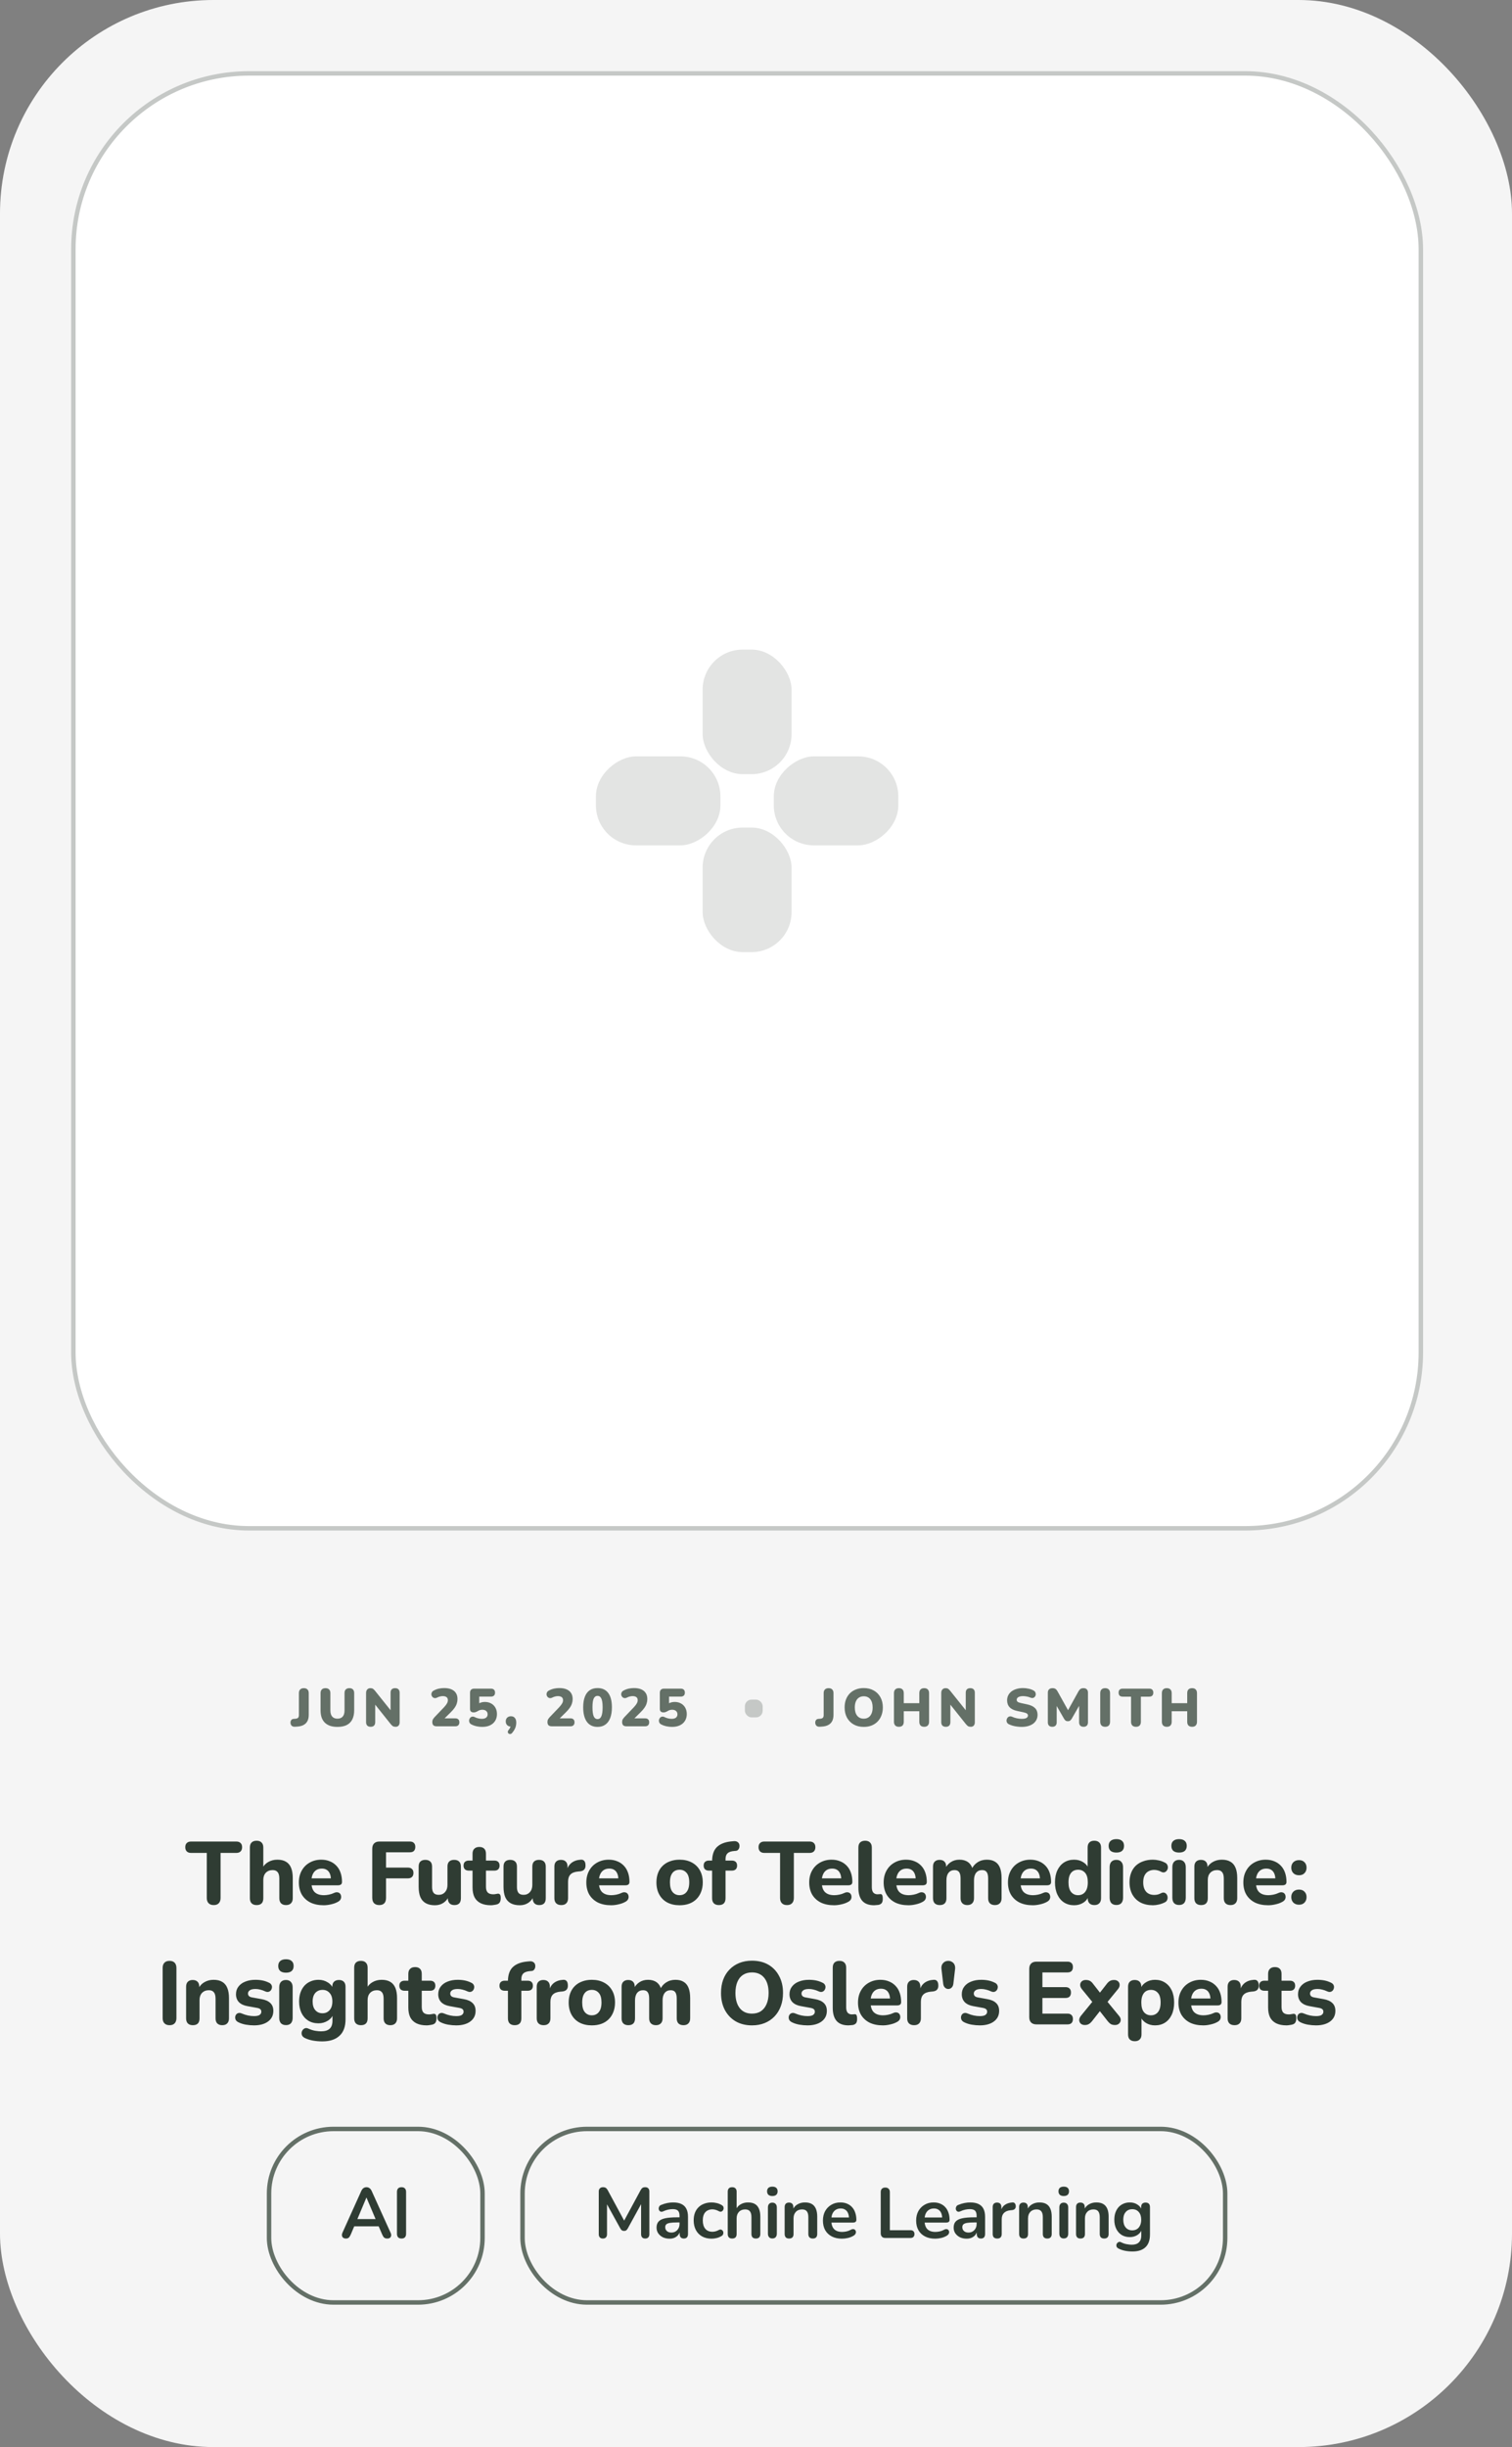 <svg width="340" height="550" viewBox="0 0 340 550" fill="none" xmlns="http://www.w3.org/2000/svg">
<rect x="0" y="0" width="340" height="550" fill="#808080" stroke="none"/>
<rect width="340" height="550" rx="48" fill="#F5F5F5"/>
<rect x="16.5" y="16.5" width="303" height="327" rx="39.5" fill="white"/>
<rect x="162" y="170" width="20" height="28" rx="9" transform="rotate(90 162 170)" fill="#E3E4E3"/>
<rect x="202" y="170" width="20" height="28" rx="9" transform="rotate(90 202 170)" fill="#E3E4E3"/>
<rect x="158" y="186" width="20" height="28" rx="9" fill="#E3E4E3"/>
<rect x="158" y="146" width="20" height="28" rx="9" fill="#E3E4E3"/>
<rect x="16.5" y="16.5" width="303" height="327" rx="39.5" stroke="#C5C8C6"/>
<path d="M66.316 388.096C65.996 388.112 65.748 388.032 65.572 387.856C65.404 387.672 65.32 387.44 65.32 387.16C65.32 386.944 65.38 386.756 65.5 386.596C65.62 386.436 65.8 386.348 66.04 386.332L66.376 386.308C66.664 386.292 66.876 386.224 67.012 386.104C67.148 385.976 67.216 385.768 67.216 385.48V380.548C67.216 380.18 67.312 379.904 67.504 379.72C67.696 379.528 67.968 379.432 68.32 379.432C68.672 379.432 68.944 379.528 69.136 379.72C69.328 379.904 69.424 380.18 69.424 380.548V385.444C69.424 385.996 69.324 386.464 69.124 386.848C68.924 387.224 68.624 387.516 68.224 387.724C67.832 387.924 67.34 388.04 66.748 388.072L66.316 388.096ZM75.888 388.132C75.272 388.132 74.728 388.056 74.256 387.904C73.784 387.744 73.384 387.508 73.056 387.196C72.736 386.884 72.492 386.496 72.324 386.032C72.164 385.56 72.084 385.016 72.084 384.4V380.548C72.084 380.18 72.18 379.904 72.372 379.72C72.564 379.528 72.836 379.432 73.188 379.432C73.548 379.432 73.82 379.528 74.004 379.72C74.196 379.904 74.292 380.18 74.292 380.548V384.424C74.292 385.04 74.428 385.504 74.7 385.816C74.972 386.128 75.368 386.284 75.888 386.284C76.4 386.284 76.792 386.128 77.064 385.816C77.336 385.504 77.472 385.04 77.472 384.424V380.548C77.472 380.18 77.564 379.904 77.748 379.72C77.94 379.528 78.212 379.432 78.564 379.432C78.916 379.432 79.184 379.528 79.368 379.72C79.552 379.904 79.644 380.18 79.644 380.548V384.4C79.644 385.224 79.5 385.916 79.212 386.476C78.932 387.028 78.512 387.444 77.952 387.724C77.392 387.996 76.704 388.132 75.888 388.132ZM83.352 388.108C83.016 388.108 82.76 388.02 82.584 387.844C82.408 387.668 82.32 387.408 82.32 387.064V380.524C82.32 380.172 82.408 379.904 82.584 379.72C82.76 379.528 82.992 379.432 83.28 379.432C83.536 379.432 83.736 379.48 83.88 379.576C84.024 379.672 84.184 379.832 84.36 380.056L88.164 384.808H87.828V380.464C87.828 380.128 87.912 379.872 88.08 379.696C88.256 379.52 88.512 379.432 88.848 379.432C89.184 379.432 89.436 379.52 89.604 379.696C89.78 379.872 89.868 380.128 89.868 380.464V387.112C89.868 387.416 89.788 387.66 89.628 387.844C89.468 388.02 89.252 388.108 88.98 388.108C88.708 388.108 88.492 388.06 88.332 387.964C88.18 387.86 88.016 387.7 87.84 387.484L84.036 382.72H84.372V387.064C84.372 387.408 84.284 387.668 84.108 387.844C83.94 388.02 83.688 388.108 83.352 388.108ZM98.208 388C97.856 388 97.6 387.92 97.44 387.76C97.288 387.592 97.212 387.348 97.212 387.028C97.212 386.804 97.26 386.604 97.356 386.428C97.46 386.252 97.592 386.08 97.752 385.912L99.852 383.716C100.164 383.38 100.384 383.092 100.512 382.852C100.648 382.612 100.716 382.372 100.716 382.132C100.716 381.828 100.616 381.6 100.416 381.448C100.216 381.296 99.928 381.22 99.552 381.22C99.36 381.22 99.156 381.248 98.94 381.304C98.724 381.352 98.492 381.44 98.244 381.568C98.028 381.664 97.832 381.692 97.656 381.652C97.488 381.612 97.344 381.524 97.224 381.388C97.112 381.252 97.04 381.096 97.008 380.92C96.984 380.744 97.012 380.572 97.092 380.404C97.172 380.228 97.316 380.084 97.524 379.972C97.892 379.772 98.272 379.628 98.664 379.54C99.064 379.452 99.464 379.408 99.864 379.408C100.52 379.408 101.068 379.504 101.508 379.696C101.956 379.888 102.296 380.168 102.528 380.536C102.76 380.896 102.876 381.344 102.876 381.88C102.876 382.216 102.824 382.544 102.72 382.864C102.624 383.184 102.464 383.504 102.24 383.824C102.024 384.144 101.732 384.484 101.364 384.844L99.42 386.764V386.212H102.384C102.68 386.212 102.904 386.288 103.056 386.44C103.216 386.592 103.296 386.812 103.296 387.1C103.296 387.388 103.216 387.612 103.056 387.772C102.904 387.924 102.68 388 102.384 388H98.208ZM108.415 388.132C108.031 388.132 107.627 388.088 107.203 388C106.779 387.912 106.387 387.776 106.027 387.592C105.811 387.48 105.659 387.336 105.571 387.16C105.491 386.976 105.463 386.792 105.487 386.608C105.519 386.424 105.591 386.26 105.703 386.116C105.823 385.972 105.971 385.88 106.147 385.84C106.331 385.792 106.531 385.824 106.747 385.936C107.011 386.064 107.283 386.16 107.563 386.224C107.851 386.288 108.119 386.32 108.367 386.32C108.639 386.32 108.871 386.28 109.063 386.2C109.255 386.12 109.399 386.004 109.495 385.852C109.599 385.7 109.651 385.52 109.651 385.312C109.651 384.992 109.543 384.74 109.327 384.556C109.111 384.372 108.823 384.28 108.463 384.28C108.303 384.28 108.127 384.304 107.935 384.352C107.751 384.4 107.559 384.492 107.359 384.628C107.271 384.676 107.151 384.732 106.999 384.796C106.847 384.852 106.691 384.88 106.531 384.88C106.243 384.88 106.031 384.812 105.895 384.676C105.759 384.54 105.691 384.348 105.691 384.1V380.476C105.691 380.172 105.771 379.94 105.931 379.78C106.099 379.62 106.331 379.54 106.627 379.54H110.395C110.691 379.54 110.919 379.616 111.079 379.768C111.239 379.92 111.319 380.144 111.319 380.44C111.319 380.728 111.239 380.948 111.079 381.1C110.919 381.252 110.691 381.328 110.395 381.328H107.767V383.212H107.263C107.455 382.988 107.707 382.82 108.019 382.708C108.331 382.588 108.671 382.528 109.039 382.528C109.575 382.528 110.047 382.644 110.455 382.876C110.863 383.1 111.179 383.416 111.403 383.824C111.635 384.232 111.751 384.708 111.751 385.252C111.751 385.828 111.615 386.336 111.343 386.776C111.079 387.208 110.695 387.544 110.191 387.784C109.695 388.016 109.103 388.132 108.415 388.132ZM115.202 389.44C115.074 389.616 114.93 389.712 114.77 389.728C114.618 389.752 114.486 389.72 114.374 389.632C114.262 389.552 114.198 389.436 114.182 389.284C114.174 389.14 114.242 388.98 114.386 388.804C114.586 388.572 114.718 388.34 114.782 388.108C114.846 387.876 114.878 387.668 114.878 387.484L114.95 388.072C114.582 388.072 114.286 387.968 114.062 387.76C113.838 387.544 113.726 387.256 113.726 386.896C113.726 386.552 113.83 386.276 114.038 386.068C114.254 385.852 114.542 385.744 114.902 385.744C115.278 385.744 115.57 385.872 115.778 386.128C115.986 386.376 116.09 386.724 116.09 387.172C116.09 387.396 116.066 387.624 116.018 387.856C115.978 388.088 115.894 388.332 115.766 388.588C115.646 388.852 115.458 389.136 115.202 389.44ZM124.101 388C123.749 388 123.493 387.92 123.333 387.76C123.181 387.592 123.105 387.348 123.105 387.028C123.105 386.804 123.153 386.604 123.249 386.428C123.353 386.252 123.485 386.08 123.645 385.912L125.745 383.716C126.057 383.38 126.277 383.092 126.405 382.852C126.541 382.612 126.609 382.372 126.609 382.132C126.609 381.828 126.509 381.6 126.309 381.448C126.109 381.296 125.821 381.22 125.445 381.22C125.253 381.22 125.049 381.248 124.833 381.304C124.617 381.352 124.385 381.44 124.137 381.568C123.921 381.664 123.725 381.692 123.549 381.652C123.381 381.612 123.237 381.524 123.117 381.388C123.005 381.252 122.933 381.096 122.901 380.92C122.877 380.744 122.905 380.572 122.985 380.404C123.065 380.228 123.209 380.084 123.417 379.972C123.785 379.772 124.165 379.628 124.557 379.54C124.957 379.452 125.357 379.408 125.757 379.408C126.413 379.408 126.961 379.504 127.401 379.696C127.849 379.888 128.189 380.168 128.421 380.536C128.653 380.896 128.769 381.344 128.769 381.88C128.769 382.216 128.717 382.544 128.613 382.864C128.517 383.184 128.357 383.504 128.133 383.824C127.917 384.144 127.625 384.484 127.257 384.844L125.313 386.764V386.212H128.277C128.573 386.212 128.797 386.288 128.949 386.44C129.109 386.592 129.189 386.812 129.189 387.1C129.189 387.388 129.109 387.612 128.949 387.772C128.797 387.924 128.573 388 128.277 388H124.101ZM134.369 388.132C133.329 388.132 132.529 387.752 131.969 386.992C131.417 386.224 131.141 385.14 131.141 383.74C131.141 382.796 131.265 382.004 131.513 381.364C131.761 380.716 132.125 380.228 132.605 379.9C133.085 379.572 133.673 379.408 134.369 379.408C135.417 379.408 136.217 379.776 136.769 380.512C137.321 381.248 137.597 382.32 137.597 383.728C137.597 384.664 137.473 385.46 137.225 386.116C136.977 386.772 136.613 387.272 136.133 387.616C135.653 387.96 135.065 388.132 134.369 388.132ZM134.369 386.38C134.753 386.38 135.037 386.172 135.221 385.756C135.413 385.332 135.509 384.656 135.509 383.728C135.509 382.808 135.413 382.152 135.221 381.76C135.037 381.36 134.753 381.16 134.369 381.16C133.985 381.16 133.697 381.36 133.505 381.76C133.321 382.152 133.229 382.808 133.229 383.728C133.229 384.656 133.321 385.332 133.505 385.756C133.697 386.172 133.985 386.38 134.369 386.38ZM140.892 388C140.54 388 140.284 387.92 140.124 387.76C139.972 387.592 139.896 387.348 139.896 387.028C139.896 386.804 139.944 386.604 140.04 386.428C140.144 386.252 140.276 386.08 140.436 385.912L142.536 383.716C142.848 383.38 143.068 383.092 143.196 382.852C143.332 382.612 143.4 382.372 143.4 382.132C143.4 381.828 143.3 381.6 143.1 381.448C142.9 381.296 142.612 381.22 142.236 381.22C142.044 381.22 141.84 381.248 141.624 381.304C141.408 381.352 141.176 381.44 140.928 381.568C140.712 381.664 140.516 381.692 140.34 381.652C140.172 381.612 140.028 381.524 139.908 381.388C139.796 381.252 139.724 381.096 139.692 380.92C139.668 380.744 139.696 380.572 139.776 380.404C139.856 380.228 140 380.084 140.208 379.972C140.576 379.772 140.956 379.628 141.348 379.54C141.748 379.452 142.148 379.408 142.548 379.408C143.204 379.408 143.752 379.504 144.192 379.696C144.64 379.888 144.98 380.168 145.212 380.536C145.444 380.896 145.56 381.344 145.56 381.88C145.56 382.216 145.508 382.544 145.404 382.864C145.308 383.184 145.148 383.504 144.924 383.824C144.708 384.144 144.416 384.484 144.048 384.844L142.104 386.764V386.212H145.068C145.364 386.212 145.588 386.288 145.74 386.44C145.9 386.592 145.98 386.812 145.98 387.1C145.98 387.388 145.9 387.612 145.74 387.772C145.588 387.924 145.364 388 145.068 388H140.892ZM151.099 388.132C150.715 388.132 150.311 388.088 149.887 388C149.463 387.912 149.071 387.776 148.711 387.592C148.495 387.48 148.343 387.336 148.255 387.16C148.175 386.976 148.147 386.792 148.171 386.608C148.203 386.424 148.275 386.26 148.387 386.116C148.507 385.972 148.655 385.88 148.831 385.84C149.015 385.792 149.215 385.824 149.431 385.936C149.695 386.064 149.967 386.16 150.247 386.224C150.535 386.288 150.803 386.32 151.051 386.32C151.323 386.32 151.555 386.28 151.747 386.2C151.939 386.12 152.083 386.004 152.179 385.852C152.283 385.7 152.335 385.52 152.335 385.312C152.335 384.992 152.227 384.74 152.011 384.556C151.795 384.372 151.507 384.28 151.147 384.28C150.987 384.28 150.811 384.304 150.619 384.352C150.435 384.4 150.243 384.492 150.043 384.628C149.955 384.676 149.835 384.732 149.683 384.796C149.531 384.852 149.375 384.88 149.215 384.88C148.927 384.88 148.715 384.812 148.579 384.676C148.443 384.54 148.375 384.348 148.375 384.1V380.476C148.375 380.172 148.455 379.94 148.615 379.78C148.783 379.62 149.015 379.54 149.311 379.54H153.079C153.375 379.54 153.603 379.616 153.763 379.768C153.923 379.92 154.003 380.144 154.003 380.44C154.003 380.728 153.923 380.948 153.763 381.1C153.603 381.252 153.375 381.328 153.079 381.328H150.451V383.212H149.947C150.139 382.988 150.391 382.82 150.703 382.708C151.015 382.588 151.355 382.528 151.723 382.528C152.259 382.528 152.731 382.644 153.139 382.876C153.547 383.1 153.863 383.416 154.087 383.824C154.319 384.232 154.435 384.708 154.435 385.252C154.435 385.828 154.299 386.336 154.027 386.776C153.763 387.208 153.379 387.544 152.875 387.784C152.379 388.016 151.787 388.132 151.099 388.132Z" fill="#647067"/>
<rect x="167.5" y="382" width="4" height="4" rx="1.5" fill="#C5C8C6"/>
<path d="M184.316 388.096C183.996 388.112 183.748 388.032 183.572 387.856C183.404 387.672 183.32 387.44 183.32 387.16C183.32 386.944 183.38 386.756 183.5 386.596C183.62 386.436 183.8 386.348 184.04 386.332L184.376 386.308C184.664 386.292 184.876 386.224 185.012 386.104C185.148 385.976 185.216 385.768 185.216 385.48V380.548C185.216 380.18 185.312 379.904 185.504 379.72C185.696 379.528 185.968 379.432 186.32 379.432C186.672 379.432 186.944 379.528 187.136 379.72C187.328 379.904 187.424 380.18 187.424 380.548V385.444C187.424 385.996 187.324 386.464 187.124 386.848C186.924 387.224 186.624 387.516 186.224 387.724C185.832 387.924 185.34 388.04 184.748 388.072L184.316 388.096ZM194.224 388.132C193.368 388.132 192.616 387.952 191.968 387.592C191.32 387.224 190.816 386.712 190.456 386.056C190.104 385.4 189.928 384.636 189.928 383.764C189.928 383.108 190.028 382.512 190.228 381.976C190.436 381.44 190.728 380.98 191.104 380.596C191.488 380.212 191.944 379.92 192.472 379.72C193 379.512 193.584 379.408 194.224 379.408C195.08 379.408 195.828 379.588 196.468 379.948C197.116 380.308 197.62 380.816 197.98 381.472C198.34 382.12 198.52 382.884 198.52 383.764C198.52 384.42 198.416 385.016 198.208 385.552C198.008 386.088 197.716 386.552 197.332 386.944C196.956 387.328 196.504 387.624 195.976 387.832C195.448 388.032 194.864 388.132 194.224 388.132ZM194.224 386.284C194.648 386.284 195.008 386.184 195.304 385.984C195.6 385.784 195.828 385.496 195.988 385.12C196.148 384.744 196.228 384.292 196.228 383.764C196.228 382.972 196.052 382.356 195.7 381.916C195.348 381.476 194.856 381.256 194.224 381.256C193.808 381.256 193.448 381.356 193.144 381.556C192.848 381.748 192.62 382.032 192.46 382.408C192.3 382.776 192.22 383.228 192.22 383.764C192.22 384.556 192.396 385.176 192.748 385.624C193.1 386.064 193.592 386.284 194.224 386.284ZM202.127 388.108C201.775 388.108 201.503 388.012 201.311 387.82C201.119 387.62 201.023 387.34 201.023 386.98V380.56C201.023 380.192 201.119 379.912 201.311 379.72C201.503 379.528 201.775 379.432 202.127 379.432C202.487 379.432 202.759 379.528 202.943 379.72C203.135 379.912 203.231 380.192 203.231 380.56V382.804H206.723V380.56C206.723 380.192 206.815 379.912 206.999 379.72C207.191 379.528 207.467 379.432 207.827 379.432C208.179 379.432 208.447 379.528 208.631 379.72C208.823 379.912 208.919 380.192 208.919 380.56V386.98C208.919 387.34 208.823 387.62 208.631 387.82C208.447 388.012 208.179 388.108 207.827 388.108C207.467 388.108 207.191 388.012 206.999 387.82C206.815 387.62 206.723 387.34 206.723 386.98V384.616H203.231V386.98C203.231 387.34 203.139 387.62 202.955 387.82C202.771 388.012 202.495 388.108 202.127 388.108ZM212.689 388.108C212.353 388.108 212.097 388.02 211.921 387.844C211.745 387.668 211.657 387.408 211.657 387.064V380.524C211.657 380.172 211.745 379.904 211.921 379.72C212.097 379.528 212.329 379.432 212.617 379.432C212.873 379.432 213.073 379.48 213.217 379.576C213.361 379.672 213.521 379.832 213.697 380.056L217.501 384.808H217.165V380.464C217.165 380.128 217.249 379.872 217.417 379.696C217.593 379.52 217.849 379.432 218.185 379.432C218.521 379.432 218.773 379.52 218.941 379.696C219.117 379.872 219.205 380.128 219.205 380.464V387.112C219.205 387.416 219.125 387.66 218.965 387.844C218.805 388.02 218.589 388.108 218.317 388.108C218.045 388.108 217.829 388.06 217.669 387.964C217.517 387.86 217.353 387.7 217.177 387.484L213.373 382.72H213.709V387.064C213.709 387.408 213.621 387.668 213.445 387.844C213.277 388.02 213.025 388.108 212.689 388.108ZM229.728 388.132C229.408 388.132 229.072 388.108 228.72 388.06C228.376 388.02 228.048 387.956 227.736 387.868C227.424 387.78 227.144 387.676 226.896 387.556C226.68 387.452 226.528 387.316 226.44 387.148C226.352 386.972 226.32 386.788 226.344 386.596C226.368 386.404 226.436 386.236 226.548 386.092C226.66 385.94 226.808 385.84 226.992 385.792C227.176 385.736 227.384 385.76 227.616 385.864C227.92 386.008 228.264 386.12 228.648 386.2C229.032 386.28 229.392 386.32 229.728 386.32C230.256 386.32 230.624 386.252 230.832 386.116C231.048 385.972 231.156 385.796 231.156 385.588C231.156 385.404 231.08 385.256 230.928 385.144C230.784 385.032 230.524 384.936 230.148 384.856L228.744 384.556C227.976 384.396 227.404 384.116 227.028 383.716C226.652 383.316 226.464 382.8 226.464 382.168C226.464 381.752 226.548 381.376 226.716 381.04C226.892 380.696 227.136 380.404 227.448 380.164C227.768 379.924 228.144 379.74 228.576 379.612C229.016 379.476 229.504 379.408 230.04 379.408C230.456 379.408 230.876 379.456 231.3 379.552C231.732 379.64 232.104 379.776 232.416 379.96C232.6 380.056 232.732 380.188 232.812 380.356C232.892 380.524 232.924 380.7 232.908 380.884C232.892 381.06 232.828 381.216 232.716 381.352C232.612 381.488 232.468 381.58 232.284 381.628C232.108 381.668 231.896 381.636 231.648 381.532C231.416 381.428 231.152 381.352 230.856 381.304C230.568 381.248 230.288 381.22 230.016 381.22C229.72 381.22 229.468 381.256 229.26 381.328C229.052 381.392 228.892 381.488 228.78 381.616C228.676 381.744 228.624 381.892 228.624 382.06C228.624 382.228 228.692 382.372 228.828 382.492C228.972 382.604 229.232 382.7 229.608 382.78L231 383.08C231.776 383.248 232.356 383.524 232.74 383.908C233.124 384.292 233.316 384.792 233.316 385.408C233.316 385.824 233.232 386.2 233.064 386.536C232.896 386.872 232.656 387.16 232.344 387.4C232.032 387.632 231.656 387.812 231.216 387.94C230.776 388.068 230.28 388.132 229.728 388.132ZM236.621 388.108C236.301 388.108 236.053 388.02 235.877 387.844C235.709 387.668 235.625 387.42 235.625 387.1V380.44C235.625 380.112 235.717 379.864 235.901 379.696C236.085 379.52 236.345 379.432 236.681 379.432C236.961 379.432 237.181 379.488 237.341 379.6C237.509 379.704 237.661 379.88 237.797 380.128L240.377 384.76H239.957L242.525 380.128C242.669 379.88 242.821 379.704 242.981 379.6C243.149 379.488 243.373 379.432 243.653 379.432C243.973 379.432 244.217 379.52 244.385 379.696C244.561 379.864 244.649 380.112 244.649 380.44V387.1C244.649 387.42 244.565 387.668 244.397 387.844C244.229 388.02 243.981 388.108 243.653 388.108C243.333 388.108 243.085 388.02 242.909 387.844C242.741 387.668 242.657 387.42 242.657 387.1V382.972H242.909L240.977 386.332C240.865 386.508 240.745 386.64 240.617 386.728C240.497 386.816 240.333 386.86 240.125 386.86C239.925 386.86 239.761 386.816 239.633 386.728C239.505 386.64 239.389 386.508 239.285 386.332L237.341 382.96H237.617V387.1C237.617 387.42 237.533 387.668 237.365 387.844C237.197 388.02 236.949 388.108 236.621 388.108ZM248.51 388.108C248.158 388.108 247.886 388.012 247.694 387.82C247.502 387.62 247.406 387.34 247.406 386.98V380.56C247.406 380.192 247.502 379.912 247.694 379.72C247.886 379.528 248.158 379.432 248.51 379.432C248.87 379.432 249.142 379.528 249.326 379.72C249.518 379.912 249.614 380.192 249.614 380.56V386.98C249.614 387.34 249.522 387.62 249.338 387.82C249.154 388.012 248.878 388.108 248.51 388.108ZM255.441 388.108C255.089 388.108 254.817 388.012 254.625 387.82C254.433 387.62 254.337 387.344 254.337 386.992V381.34H252.453C252.157 381.34 251.929 381.264 251.769 381.112C251.617 380.952 251.541 380.728 251.541 380.44C251.541 380.144 251.617 379.92 251.769 379.768C251.929 379.616 252.157 379.54 252.453 379.54H258.429C258.725 379.54 258.949 379.616 259.101 379.768C259.261 379.92 259.341 380.144 259.341 380.44C259.341 380.728 259.261 380.952 259.101 381.112C258.949 381.264 258.725 381.34 258.429 381.34H256.545V386.992C256.545 387.344 256.453 387.62 256.269 387.82C256.085 388.012 255.809 388.108 255.441 388.108ZM262.371 388.108C262.019 388.108 261.747 388.012 261.555 387.82C261.363 387.62 261.267 387.34 261.267 386.98V380.56C261.267 380.192 261.363 379.912 261.555 379.72C261.747 379.528 262.019 379.432 262.371 379.432C262.731 379.432 263.003 379.528 263.187 379.72C263.379 379.912 263.475 380.192 263.475 380.56V382.804H266.967V380.56C266.967 380.192 267.059 379.912 267.243 379.72C267.435 379.528 267.711 379.432 268.071 379.432C268.423 379.432 268.691 379.528 268.875 379.72C269.067 379.912 269.163 380.192 269.163 380.56V386.98C269.163 387.34 269.067 387.62 268.875 387.82C268.691 388.012 268.423 388.108 268.071 388.108C267.711 388.108 267.435 388.012 267.243 387.82C267.059 387.62 266.967 387.34 266.967 386.98V384.616H263.475V386.98C263.475 387.34 263.383 387.62 263.199 387.82C263.015 388.012 262.739 388.108 262.371 388.108Z" fill="#647067"/>
<path d="M48.06 428.18C47.554 428.18 47.167 428.04 46.9 427.76C46.634 427.48 46.5 427.087 46.5 426.58V416.46H42.96C42.547 416.46 42.227 416.347 42 416.12C41.774 415.893 41.66 415.58 41.66 415.18C41.66 414.767 41.774 414.453 42 414.24C42.227 414.013 42.547 413.9 42.96 413.9H53.14C53.554 413.9 53.874 414.013 54.1 414.24C54.327 414.453 54.44 414.767 54.44 415.18C54.44 415.58 54.327 415.893 54.1 416.12C53.874 416.347 53.554 416.46 53.14 416.46H49.6V426.58C49.6 427.087 49.467 427.48 49.2 427.76C48.947 428.04 48.567 428.18 48.06 428.18ZM57.711 428.18C57.218 428.18 56.838 428.047 56.571 427.78C56.318 427.513 56.191 427.133 56.191 426.64V415.26C56.191 414.753 56.318 414.373 56.571 414.12C56.838 413.853 57.218 413.72 57.711 413.72C58.191 413.72 58.558 413.853 58.811 414.12C59.078 414.373 59.211 414.753 59.211 415.26V420.02H58.931C59.238 419.367 59.691 418.867 60.291 418.52C60.905 418.16 61.598 417.98 62.371 417.98C63.158 417.98 63.805 418.133 64.311 418.44C64.818 418.733 65.198 419.187 65.451 419.8C65.705 420.4 65.831 421.167 65.831 422.1V426.64C65.831 427.133 65.698 427.513 65.431 427.78C65.178 428.047 64.805 428.18 64.311 428.18C63.831 428.18 63.458 428.047 63.191 427.78C62.938 427.513 62.811 427.133 62.811 426.64V422.24C62.811 421.56 62.685 421.073 62.431 420.78C62.191 420.473 61.818 420.32 61.311 420.32C60.671 420.32 60.158 420.52 59.771 420.92C59.398 421.32 59.211 421.853 59.211 422.52V426.64C59.211 427.667 58.711 428.18 57.711 428.18ZM72.786 428.22C71.626 428.22 70.626 428.013 69.786 427.6C68.959 427.173 68.319 426.58 67.866 425.82C67.426 425.047 67.206 424.14 67.206 423.1C67.206 422.087 67.419 421.2 67.846 420.44C68.272 419.667 68.866 419.067 69.626 418.64C70.399 418.2 71.272 417.98 72.246 417.98C72.953 417.98 73.593 418.1 74.166 418.34C74.739 418.567 75.233 418.9 75.646 419.34C76.059 419.767 76.373 420.293 76.586 420.92C76.799 421.533 76.906 422.22 76.906 422.98C76.906 423.233 76.826 423.427 76.666 423.56C76.506 423.68 76.272 423.74 75.966 423.74H69.686V422.18H74.726L74.406 422.46C74.406 421.913 74.326 421.46 74.166 421.1C74.006 420.727 73.772 420.447 73.466 420.26C73.172 420.073 72.806 419.98 72.366 419.98C71.873 419.98 71.453 420.093 71.106 420.32C70.759 420.547 70.493 420.873 70.306 421.3C70.119 421.727 70.026 422.24 70.026 422.84V423C70.026 424.013 70.259 424.76 70.726 425.24C71.206 425.72 71.912 425.96 72.846 425.96C73.166 425.96 73.532 425.92 73.946 425.84C74.359 425.76 74.746 425.633 75.106 425.46C75.412 425.313 75.686 425.267 75.926 425.32C76.166 425.36 76.353 425.467 76.486 425.64C76.619 425.813 76.692 426.013 76.706 426.24C76.733 426.467 76.686 426.693 76.566 426.92C76.446 427.133 76.246 427.313 75.966 427.46C75.513 427.713 74.999 427.9 74.426 428.02C73.866 428.153 73.319 428.22 72.786 428.22ZM85.288 428.18C84.782 428.18 84.388 428.04 84.108 427.76C83.842 427.48 83.708 427.073 83.708 426.54V415.52C83.708 415 83.848 414.6 84.128 414.32C84.408 414.04 84.808 413.9 85.328 413.9H92.168C92.568 413.9 92.868 414.007 93.068 414.22C93.282 414.42 93.388 414.713 93.388 415.1C93.388 415.5 93.282 415.807 93.068 416.02C92.868 416.22 92.568 416.32 92.168 416.32H86.808V419.76H91.728C92.128 419.76 92.435 419.867 92.648 420.08C92.862 420.28 92.968 420.573 92.968 420.96C92.968 421.347 92.862 421.647 92.648 421.86C92.435 422.073 92.128 422.18 91.728 422.18H86.808V426.54C86.808 427.633 86.302 428.18 85.288 428.18ZM97.801 428.22C96.974 428.22 96.288 428.067 95.741 427.76C95.194 427.453 94.788 426.993 94.521 426.38C94.268 425.753 94.141 424.98 94.141 424.06V419.54C94.141 419.033 94.268 418.653 94.521 418.4C94.788 418.147 95.161 418.02 95.641 418.02C96.121 418.02 96.494 418.147 96.761 418.4C97.028 418.653 97.161 419.033 97.161 419.54V424.14C97.161 424.727 97.281 425.167 97.521 425.46C97.761 425.74 98.141 425.88 98.661 425.88C99.234 425.88 99.701 425.68 100.061 425.28C100.434 424.867 100.621 424.327 100.621 423.66V419.54C100.621 419.033 100.748 418.653 101.001 418.4C101.268 418.147 101.641 418.02 102.121 418.02C102.614 418.02 102.988 418.147 103.241 418.4C103.508 418.653 103.641 419.033 103.641 419.54V426.64C103.641 427.667 103.154 428.18 102.181 428.18C101.701 428.18 101.334 428.047 101.081 427.78C100.828 427.513 100.701 427.133 100.701 426.64V425.3L101.001 426.08C100.708 426.76 100.288 427.287 99.741 427.66C99.194 428.033 98.548 428.22 97.801 428.22ZM110.398 428.22C109.478 428.22 108.705 428.067 108.078 427.76C107.465 427.453 107.005 427.007 106.698 426.42C106.405 425.833 106.258 425.093 106.258 424.2V420.44H105.418C105.045 420.44 104.751 420.34 104.538 420.14C104.338 419.94 104.238 419.667 104.238 419.32C104.238 418.947 104.338 418.667 104.538 418.48C104.751 418.28 105.045 418.18 105.418 418.18H106.258V416.66C106.258 416.153 106.391 415.773 106.658 415.52C106.925 415.253 107.298 415.12 107.778 415.12C108.271 415.12 108.645 415.253 108.898 415.52C109.151 415.773 109.278 416.153 109.278 416.66V418.18H111.178C111.551 418.18 111.838 418.28 112.038 418.48C112.238 418.667 112.338 418.947 112.338 419.32C112.338 419.667 112.238 419.94 112.038 420.14C111.838 420.34 111.551 420.44 111.178 420.44H109.278V424.08C109.278 424.64 109.405 425.06 109.658 425.34C109.925 425.62 110.345 425.76 110.918 425.76C111.118 425.76 111.305 425.74 111.478 425.7C111.651 425.66 111.811 425.633 111.958 425.62C112.145 425.607 112.298 425.667 112.418 425.8C112.538 425.92 112.598 426.193 112.598 426.62C112.598 426.94 112.545 427.22 112.438 427.46C112.331 427.7 112.145 427.873 111.878 427.98C111.705 428.047 111.465 428.1 111.158 428.14C110.865 428.193 110.611 428.22 110.398 428.22ZM116.884 428.22C116.057 428.22 115.371 428.067 114.824 427.76C114.277 427.453 113.871 426.993 113.604 426.38C113.351 425.753 113.224 424.98 113.224 424.06V419.54C113.224 419.033 113.351 418.653 113.604 418.4C113.871 418.147 114.244 418.02 114.724 418.02C115.204 418.02 115.577 418.147 115.844 418.4C116.111 418.653 116.244 419.033 116.244 419.54V424.14C116.244 424.727 116.364 425.167 116.604 425.46C116.844 425.74 117.224 425.88 117.744 425.88C118.317 425.88 118.784 425.68 119.144 425.28C119.517 424.867 119.704 424.327 119.704 423.66V419.54C119.704 419.033 119.831 418.653 120.084 418.4C120.351 418.147 120.724 418.02 121.204 418.02C121.697 418.02 122.071 418.147 122.324 418.4C122.591 418.653 122.724 419.033 122.724 419.54V426.64C122.724 427.667 122.237 428.18 121.264 428.18C120.784 428.18 120.417 428.047 120.164 427.78C119.911 427.513 119.784 427.133 119.784 426.64V425.3L120.084 426.08C119.791 426.76 119.371 427.287 118.824 427.66C118.277 428.033 117.631 428.22 116.884 428.22ZM126.221 428.18C125.714 428.18 125.327 428.047 125.061 427.78C124.794 427.513 124.661 427.133 124.661 426.64V419.54C124.661 419.047 124.787 418.673 125.041 418.42C125.307 418.153 125.674 418.02 126.141 418.02C126.621 418.02 126.987 418.153 127.241 418.42C127.494 418.673 127.621 419.047 127.621 419.54V420.58H127.421C127.581 419.78 127.934 419.16 128.481 418.72C129.027 418.28 129.734 418.033 130.601 417.98C130.934 417.953 131.187 418.04 131.361 418.24C131.547 418.427 131.647 418.74 131.661 419.18C131.687 419.593 131.601 419.92 131.401 420.16C131.214 420.4 130.894 420.547 130.441 420.6L129.981 420.64C129.221 420.707 128.654 420.927 128.281 421.3C127.921 421.673 127.741 422.213 127.741 422.92V426.64C127.741 427.133 127.607 427.513 127.341 427.78C127.087 428.047 126.714 428.18 126.221 428.18ZM137.427 428.22C136.267 428.22 135.267 428.013 134.427 427.6C133.601 427.173 132.961 426.58 132.507 425.82C132.067 425.047 131.847 424.14 131.847 423.1C131.847 422.087 132.061 421.2 132.487 420.44C132.914 419.667 133.507 419.067 134.267 418.64C135.041 418.2 135.914 417.98 136.887 417.98C137.594 417.98 138.234 418.1 138.807 418.34C139.381 418.567 139.874 418.9 140.287 419.34C140.701 419.767 141.014 420.293 141.227 420.92C141.441 421.533 141.547 422.22 141.547 422.98C141.547 423.233 141.467 423.427 141.307 423.56C141.147 423.68 140.914 423.74 140.607 423.74H134.327V422.18H139.367L139.047 422.46C139.047 421.913 138.967 421.46 138.807 421.1C138.647 420.727 138.414 420.447 138.107 420.26C137.814 420.073 137.447 419.98 137.007 419.98C136.514 419.98 136.094 420.093 135.747 420.32C135.401 420.547 135.134 420.873 134.947 421.3C134.761 421.727 134.667 422.24 134.667 422.84V423C134.667 424.013 134.901 424.76 135.367 425.24C135.847 425.72 136.554 425.96 137.487 425.96C137.807 425.96 138.174 425.92 138.587 425.84C139.001 425.76 139.387 425.633 139.747 425.46C140.054 425.313 140.327 425.267 140.567 425.32C140.807 425.36 140.994 425.467 141.127 425.64C141.261 425.813 141.334 426.013 141.347 426.24C141.374 426.467 141.327 426.693 141.207 426.92C141.087 427.133 140.887 427.313 140.607 427.46C140.154 427.713 139.641 427.9 139.067 428.02C138.507 428.153 137.961 428.22 137.427 428.22ZM152.81 428.22C151.756 428.22 150.836 428.013 150.05 427.6C149.276 427.187 148.676 426.593 148.25 425.82C147.823 425.047 147.61 424.133 147.61 423.08C147.61 422.293 147.73 421.587 147.97 420.96C148.21 420.333 148.556 419.8 149.01 419.36C149.476 418.907 150.03 418.567 150.67 418.34C151.31 418.1 152.023 417.98 152.81 417.98C153.863 417.98 154.776 418.187 155.55 418.6C156.336 419.013 156.943 419.6 157.37 420.36C157.81 421.12 158.03 422.027 158.03 423.08C158.03 423.88 157.903 424.593 157.65 425.22C157.41 425.847 157.063 426.387 156.61 426.84C156.156 427.293 155.603 427.64 154.95 427.88C154.31 428.107 153.596 428.22 152.81 428.22ZM152.81 425.96C153.25 425.96 153.63 425.853 153.95 425.64C154.27 425.427 154.523 425.113 154.71 424.7C154.896 424.273 154.99 423.733 154.99 423.08C154.99 422.107 154.79 421.393 154.39 420.94C153.99 420.473 153.463 420.24 152.81 420.24C152.383 420.24 152.003 420.34 151.67 420.54C151.35 420.74 151.096 421.053 150.91 421.48C150.736 421.893 150.65 422.427 150.65 423.08C150.65 424.053 150.85 424.78 151.25 425.26C151.65 425.727 152.17 425.96 152.81 425.96ZM161.649 428.18C161.156 428.18 160.776 428.047 160.509 427.78C160.256 427.513 160.129 427.133 160.129 426.64V420.44H159.409C159.036 420.44 158.743 420.34 158.529 420.14C158.329 419.94 158.229 419.667 158.229 419.32C158.229 418.947 158.329 418.667 158.529 418.48C158.743 418.28 159.036 418.18 159.409 418.18H161.009L160.129 418.98V418.36C160.129 416.933 160.483 415.867 161.189 415.16C161.909 414.453 162.963 414.027 164.349 413.88L164.989 413.82C165.336 413.793 165.609 413.847 165.809 413.98C166.023 414.113 166.163 414.287 166.229 414.5C166.296 414.713 166.309 414.933 166.269 415.16C166.229 415.373 166.136 415.567 165.989 415.74C165.856 415.9 165.669 415.987 165.429 416L165.149 416.02C164.429 416.073 163.916 416.247 163.609 416.54C163.303 416.82 163.149 417.253 163.149 417.84V418.52L162.769 418.18H164.569C164.956 418.18 165.249 418.28 165.449 418.48C165.649 418.667 165.749 418.947 165.749 419.32C165.749 419.667 165.649 419.94 165.449 420.14C165.249 420.34 164.956 420.44 164.569 420.44H163.149V426.64C163.149 427.667 162.649 428.18 161.649 428.18ZM176.972 428.18C176.465 428.18 176.079 428.04 175.812 427.76C175.545 427.48 175.412 427.087 175.412 426.58V416.46H171.872C171.459 416.46 171.139 416.347 170.912 416.12C170.685 415.893 170.572 415.58 170.572 415.18C170.572 414.767 170.685 414.453 170.912 414.24C171.139 414.013 171.459 413.9 171.872 413.9H182.052C182.465 413.9 182.785 414.013 183.012 414.24C183.239 414.453 183.352 414.767 183.352 415.18C183.352 415.58 183.239 415.893 183.012 416.12C182.785 416.347 182.465 416.46 182.052 416.46H178.512V426.58C178.512 427.087 178.379 427.48 178.112 427.76C177.859 428.04 177.479 428.18 176.972 428.18ZM187.547 428.22C186.387 428.22 185.387 428.013 184.547 427.6C183.72 427.173 183.08 426.58 182.627 425.82C182.187 425.047 181.967 424.14 181.967 423.1C181.967 422.087 182.18 421.2 182.607 420.44C183.033 419.667 183.627 419.067 184.387 418.64C185.16 418.2 186.033 417.98 187.007 417.98C187.713 417.98 188.353 418.1 188.927 418.34C189.5 418.567 189.993 418.9 190.407 419.34C190.82 419.767 191.133 420.293 191.347 420.92C191.56 421.533 191.667 422.22 191.667 422.98C191.667 423.233 191.587 423.427 191.427 423.56C191.267 423.68 191.033 423.74 190.727 423.74H184.447V422.18H189.487L189.167 422.46C189.167 421.913 189.087 421.46 188.927 421.1C188.767 420.727 188.533 420.447 188.227 420.26C187.933 420.073 187.567 419.98 187.127 419.98C186.633 419.98 186.213 420.093 185.867 420.32C185.52 420.547 185.253 420.873 185.067 421.3C184.88 421.727 184.787 422.24 184.787 422.84V423C184.787 424.013 185.02 424.76 185.487 425.24C185.967 425.72 186.673 425.96 187.607 425.96C187.927 425.96 188.293 425.92 188.707 425.84C189.12 425.76 189.507 425.633 189.867 425.46C190.173 425.313 190.447 425.267 190.687 425.32C190.927 425.36 191.113 425.467 191.247 425.64C191.38 425.813 191.453 426.013 191.467 426.24C191.493 426.467 191.447 426.693 191.327 426.92C191.207 427.133 191.007 427.313 190.727 427.46C190.273 427.713 189.76 427.9 189.187 428.02C188.627 428.153 188.08 428.22 187.547 428.22ZM196.563 428.22C195.377 428.22 194.49 427.893 193.903 427.24C193.317 426.573 193.023 425.587 193.023 424.28V415.26C193.023 414.753 193.15 414.373 193.403 414.12C193.67 413.853 194.05 413.72 194.543 413.72C195.023 413.72 195.39 413.853 195.643 414.12C195.91 414.373 196.043 414.753 196.043 415.26V424.16C196.043 424.707 196.157 425.113 196.383 425.38C196.623 425.633 196.937 425.76 197.323 425.76C197.43 425.76 197.53 425.753 197.623 425.74C197.717 425.727 197.817 425.72 197.923 425.72C198.137 425.693 198.283 425.76 198.363 425.92C198.457 426.067 198.503 426.367 198.503 426.82C198.503 427.22 198.423 427.527 198.263 427.74C198.103 427.94 197.857 428.073 197.523 428.14C197.39 428.153 197.237 428.167 197.063 428.18C196.89 428.207 196.723 428.22 196.563 428.22ZM204.286 428.22C203.126 428.22 202.126 428.013 201.286 427.6C200.459 427.173 199.819 426.58 199.366 425.82C198.926 425.047 198.706 424.14 198.706 423.1C198.706 422.087 198.919 421.2 199.346 420.44C199.772 419.667 200.366 419.067 201.126 418.64C201.899 418.2 202.772 417.98 203.746 417.98C204.452 417.98 205.092 418.1 205.666 418.34C206.239 418.567 206.732 418.9 207.146 419.34C207.559 419.767 207.872 420.293 208.086 420.92C208.299 421.533 208.406 422.22 208.406 422.98C208.406 423.233 208.326 423.427 208.166 423.56C208.006 423.68 207.772 423.74 207.466 423.74H201.186V422.18H206.226L205.906 422.46C205.906 421.913 205.826 421.46 205.666 421.1C205.506 420.727 205.272 420.447 204.966 420.26C204.672 420.073 204.306 419.98 203.866 419.98C203.372 419.98 202.952 420.093 202.606 420.32C202.259 420.547 201.992 420.873 201.806 421.3C201.619 421.727 201.526 422.24 201.526 422.84V423C201.526 424.013 201.759 424.76 202.226 425.24C202.706 425.72 203.412 425.96 204.346 425.96C204.666 425.96 205.032 425.92 205.446 425.84C205.859 425.76 206.246 425.633 206.606 425.46C206.912 425.313 207.186 425.267 207.426 425.32C207.666 425.36 207.852 425.467 207.986 425.64C208.119 425.813 208.192 426.013 208.206 426.24C208.232 426.467 208.186 426.693 208.066 426.92C207.946 427.133 207.746 427.313 207.466 427.46C207.012 427.713 206.499 427.9 205.926 428.02C205.366 428.153 204.819 428.22 204.286 428.22ZM211.322 428.18C210.829 428.18 210.449 428.047 210.182 427.78C209.929 427.513 209.802 427.133 209.802 426.64V419.54C209.802 419.047 209.929 418.673 210.182 418.42C210.449 418.153 210.816 418.02 211.282 418.02C211.762 418.02 212.129 418.153 212.382 418.42C212.636 418.673 212.762 419.047 212.762 419.54V420.82L212.542 420.02C212.809 419.407 213.222 418.913 213.782 418.54C214.342 418.167 215.002 417.98 215.762 417.98C216.522 417.98 217.156 418.16 217.662 418.52C218.169 418.88 218.529 419.433 218.742 420.18H218.462C218.756 419.5 219.202 418.967 219.802 418.58C220.416 418.18 221.116 417.98 221.902 417.98C222.662 417.98 223.282 418.133 223.762 418.44C224.256 418.733 224.622 419.187 224.862 419.8C225.102 420.4 225.222 421.167 225.222 422.1V426.64C225.222 427.133 225.089 427.513 224.822 427.78C224.569 428.047 224.202 428.18 223.722 428.18C223.229 428.18 222.849 428.047 222.582 427.78C222.329 427.513 222.202 427.133 222.202 426.64V422.2C222.202 421.547 222.096 421.073 221.882 420.78C221.682 420.473 221.336 420.32 220.842 420.32C220.269 420.32 219.822 420.52 219.502 420.92C219.182 421.32 219.022 421.887 219.022 422.62V426.64C219.022 427.133 218.889 427.513 218.622 427.78C218.369 428.047 218.002 428.18 217.522 428.18C217.042 428.18 216.669 428.047 216.402 427.78C216.136 427.513 216.002 427.133 216.002 426.64V422.2C216.002 421.547 215.896 421.073 215.682 420.78C215.482 420.473 215.136 420.32 214.642 420.32C214.069 420.32 213.622 420.52 213.302 420.92C212.982 421.32 212.822 421.887 212.822 422.62V426.64C212.822 427.667 212.322 428.18 211.322 428.18ZM232.236 428.22C231.076 428.22 230.076 428.013 229.236 427.6C228.409 427.173 227.769 426.58 227.316 425.82C226.876 425.047 226.656 424.14 226.656 423.1C226.656 422.087 226.869 421.2 227.296 420.44C227.722 419.667 228.316 419.067 229.076 418.64C229.849 418.2 230.722 417.98 231.696 417.98C232.402 417.98 233.042 418.1 233.616 418.34C234.189 418.567 234.682 418.9 235.096 419.34C235.509 419.767 235.822 420.293 236.036 420.92C236.249 421.533 236.356 422.22 236.356 422.98C236.356 423.233 236.276 423.427 236.116 423.56C235.956 423.68 235.722 423.74 235.416 423.74H229.136V422.18H234.176L233.856 422.46C233.856 421.913 233.776 421.46 233.616 421.1C233.456 420.727 233.222 420.447 232.916 420.26C232.622 420.073 232.256 419.98 231.816 419.98C231.322 419.98 230.902 420.093 230.556 420.32C230.209 420.547 229.942 420.873 229.756 421.3C229.569 421.727 229.476 422.24 229.476 422.84V423C229.476 424.013 229.709 424.76 230.176 425.24C230.656 425.72 231.362 425.96 232.296 425.96C232.616 425.96 232.982 425.92 233.396 425.84C233.809 425.76 234.196 425.633 234.556 425.46C234.862 425.313 235.136 425.267 235.376 425.32C235.616 425.36 235.802 425.467 235.936 425.64C236.069 425.813 236.142 426.013 236.156 426.24C236.182 426.467 236.136 426.693 236.016 426.92C235.896 427.133 235.696 427.313 235.416 427.46C234.962 427.713 234.449 427.9 233.876 428.02C233.316 428.153 232.769 428.22 232.236 428.22ZM241.532 428.22C240.679 428.22 239.926 428.013 239.272 427.6C238.632 427.187 238.132 426.593 237.772 425.82C237.412 425.047 237.232 424.133 237.232 423.08C237.232 422.027 237.412 421.12 237.772 420.36C238.132 419.6 238.632 419.013 239.272 418.6C239.926 418.187 240.679 417.98 241.532 417.98C242.306 417.98 242.986 418.167 243.572 418.54C244.172 418.913 244.579 419.4 244.792 420H244.572V415.26C244.572 414.753 244.699 414.373 244.952 414.12C245.206 413.853 245.579 413.72 246.072 413.72C246.552 413.72 246.926 413.853 247.192 414.12C247.459 414.373 247.592 414.753 247.592 415.26V426.64C247.592 427.133 247.459 427.513 247.192 427.78C246.939 428.047 246.572 428.18 246.092 428.18C245.612 428.18 245.239 428.047 244.972 427.78C244.719 427.513 244.592 427.133 244.592 426.64V425.28L244.812 426.06C244.626 426.713 244.226 427.24 243.612 427.64C243.012 428.027 242.319 428.22 241.532 428.22ZM242.432 425.96C242.872 425.96 243.252 425.853 243.572 425.64C243.892 425.427 244.146 425.113 244.332 424.7C244.519 424.273 244.612 423.733 244.612 423.08C244.612 422.107 244.412 421.393 244.012 420.94C243.612 420.473 243.086 420.24 242.432 420.24C242.006 420.24 241.626 420.34 241.292 420.54C240.972 420.74 240.719 421.053 240.532 421.48C240.359 421.893 240.272 422.427 240.272 423.08C240.272 424.053 240.472 424.78 240.872 425.26C241.272 425.727 241.792 425.96 242.432 425.96ZM251.039 428.16C250.546 428.16 250.166 428.02 249.899 427.74C249.646 427.447 249.519 427.04 249.519 426.52V419.68C249.519 419.147 249.646 418.74 249.899 418.46C250.166 418.167 250.546 418.02 251.039 418.02C251.519 418.02 251.886 418.167 252.139 418.46C252.406 418.74 252.539 419.147 252.539 419.68V426.52C252.539 427.04 252.413 427.447 252.159 427.74C251.906 428.02 251.533 428.16 251.039 428.16ZM251.039 416.38C250.479 416.38 250.046 416.253 249.739 416C249.446 415.733 249.299 415.36 249.299 414.88C249.299 414.387 249.446 414.013 249.739 413.76C250.046 413.493 250.479 413.36 251.039 413.36C251.599 413.36 252.026 413.493 252.319 413.76C252.613 414.013 252.759 414.387 252.759 414.88C252.759 415.36 252.613 415.733 252.319 416C252.026 416.253 251.599 416.38 251.039 416.38ZM259.251 428.22C258.184 428.22 257.251 428.013 256.451 427.6C255.664 427.173 255.058 426.573 254.631 425.8C254.204 425.027 253.991 424.113 253.991 423.06C253.991 422.273 254.111 421.567 254.351 420.94C254.591 420.313 254.938 419.78 255.391 419.34C255.858 418.9 256.418 418.567 257.071 418.34C257.724 418.1 258.451 417.98 259.251 417.98C259.664 417.98 260.104 418.033 260.571 418.14C261.038 418.233 261.498 418.4 261.951 418.64C262.218 418.76 262.398 418.933 262.491 419.16C262.598 419.373 262.638 419.6 262.611 419.84C262.584 420.067 262.498 420.273 262.351 420.46C262.218 420.633 262.044 420.753 261.831 420.82C261.618 420.873 261.378 420.833 261.111 420.7C260.858 420.553 260.591 420.447 260.311 420.38C260.044 420.313 259.791 420.28 259.551 420.28C259.151 420.28 258.798 420.347 258.491 420.48C258.184 420.6 257.924 420.78 257.711 421.02C257.511 421.247 257.351 421.533 257.231 421.88C257.124 422.227 257.071 422.627 257.071 423.08C257.071 423.96 257.284 424.653 257.711 425.16C258.151 425.653 258.764 425.9 259.551 425.9C259.791 425.9 260.044 425.873 260.311 425.82C260.578 425.753 260.844 425.647 261.111 425.5C261.378 425.367 261.618 425.333 261.831 425.4C262.044 425.467 262.211 425.593 262.331 425.78C262.464 425.953 262.538 426.16 262.551 426.4C262.578 426.627 262.538 426.853 262.431 427.08C262.338 427.293 262.164 427.46 261.911 427.58C261.458 427.807 261.004 427.967 260.551 428.06C260.098 428.167 259.664 428.22 259.251 428.22ZM265.142 428.16C264.648 428.16 264.268 428.02 264.002 427.74C263.748 427.447 263.622 427.04 263.622 426.52V419.68C263.622 419.147 263.748 418.74 264.002 418.46C264.268 418.167 264.648 418.02 265.142 418.02C265.622 418.02 265.988 418.167 266.242 418.46C266.508 418.74 266.642 419.147 266.642 419.68V426.52C266.642 427.04 266.515 427.447 266.262 427.74C266.008 428.02 265.635 428.16 265.142 428.16ZM265.142 416.38C264.582 416.38 264.148 416.253 263.842 416C263.548 415.733 263.402 415.36 263.402 414.88C263.402 414.387 263.548 414.013 263.842 413.76C264.148 413.493 264.582 413.36 265.142 413.36C265.702 413.36 266.128 413.493 266.422 413.76C266.715 414.013 266.862 414.387 266.862 414.88C266.862 415.36 266.715 415.733 266.422 416C266.128 416.253 265.702 416.38 265.142 416.38ZM270.093 428.18C269.6 428.18 269.22 428.047 268.953 427.78C268.7 427.513 268.573 427.133 268.573 426.64V419.54C268.573 419.047 268.7 418.673 268.953 418.42C269.22 418.153 269.587 418.02 270.053 418.02C270.533 418.02 270.9 418.153 271.153 418.42C271.407 418.673 271.533 419.047 271.533 419.54V420.68L271.313 420.02C271.62 419.367 272.073 418.867 272.673 418.52C273.287 418.16 273.98 417.98 274.753 417.98C275.54 417.98 276.187 418.133 276.693 418.44C277.2 418.733 277.58 419.187 277.833 419.8C278.087 420.4 278.213 421.167 278.213 422.1V426.64C278.213 427.133 278.08 427.513 277.813 427.78C277.56 428.047 277.187 428.18 276.693 428.18C276.213 428.18 275.84 428.047 275.573 427.78C275.32 427.513 275.193 427.133 275.193 426.64V422.24C275.193 421.56 275.067 421.073 274.813 420.78C274.573 420.473 274.2 420.32 273.693 420.32C273.053 420.32 272.54 420.52 272.153 420.92C271.78 421.32 271.593 421.853 271.593 422.52V426.64C271.593 427.667 271.093 428.18 270.093 428.18ZM285.168 428.22C284.008 428.22 283.008 428.013 282.168 427.6C281.341 427.173 280.701 426.58 280.248 425.82C279.808 425.047 279.588 424.14 279.588 423.1C279.588 422.087 279.801 421.2 280.228 420.44C280.654 419.667 281.248 419.067 282.008 418.64C282.781 418.2 283.654 417.98 284.628 417.98C285.334 417.98 285.974 418.1 286.548 418.34C287.121 418.567 287.614 418.9 288.028 419.34C288.441 419.767 288.754 420.293 288.968 420.92C289.181 421.533 289.288 422.22 289.288 422.98C289.288 423.233 289.208 423.427 289.048 423.56C288.888 423.68 288.654 423.74 288.348 423.74H282.068V422.18H287.108L286.788 422.46C286.788 421.913 286.708 421.46 286.548 421.1C286.388 420.727 286.154 420.447 285.848 420.26C285.554 420.073 285.188 419.98 284.748 419.98C284.254 419.98 283.834 420.093 283.488 420.32C283.141 420.547 282.874 420.873 282.688 421.3C282.501 421.727 282.408 422.24 282.408 422.84V423C282.408 424.013 282.641 424.76 283.108 425.24C283.588 425.72 284.294 425.96 285.228 425.96C285.548 425.96 285.914 425.92 286.328 425.84C286.741 425.76 287.128 425.633 287.488 425.46C287.794 425.313 288.068 425.267 288.308 425.32C288.548 425.36 288.734 425.467 288.868 425.64C289.001 425.813 289.074 426.013 289.088 426.24C289.114 426.467 289.068 426.693 288.948 426.92C288.828 427.133 288.628 427.313 288.348 427.46C287.894 427.713 287.381 427.9 286.808 428.02C286.248 428.153 285.701 428.22 285.168 428.22ZM292.104 428.1C291.571 428.1 291.144 427.94 290.824 427.62C290.518 427.3 290.364 426.887 290.364 426.38C290.364 425.887 290.518 425.487 290.824 425.18C291.144 424.86 291.571 424.7 292.104 424.7C292.638 424.7 293.051 424.86 293.344 425.18C293.651 425.487 293.804 425.887 293.804 426.38C293.804 426.887 293.651 427.3 293.344 427.62C293.051 427.94 292.638 428.1 292.104 428.1ZM292.104 421.48C291.571 421.48 291.144 421.32 290.824 421C290.518 420.68 290.364 420.273 290.364 419.78C290.364 419.273 290.518 418.867 290.824 418.56C291.144 418.24 291.571 418.08 292.104 418.08C292.638 418.08 293.051 418.24 293.344 418.56C293.651 418.867 293.804 419.273 293.804 419.78C293.804 420.273 293.651 420.68 293.344 421C293.051 421.32 292.638 421.48 292.104 421.48ZM38.133 455.18C37.626 455.18 37.239 455.04 36.973 454.76C36.706 454.48 36.573 454.087 36.573 453.58V442.32C36.573 441.813 36.706 441.42 36.973 441.14C37.239 440.86 37.626 440.72 38.133 440.72C38.626 440.72 39.006 440.86 39.273 441.14C39.539 441.42 39.673 441.813 39.673 442.32V453.58C39.673 454.087 39.539 454.48 39.273 454.76C39.019 455.04 38.639 455.18 38.133 455.18ZM43.37 455.18C42.877 455.18 42.497 455.047 42.23 454.78C41.977 454.513 41.85 454.133 41.85 453.64V446.54C41.85 446.047 41.977 445.673 42.23 445.42C42.497 445.153 42.864 445.02 43.33 445.02C43.81 445.02 44.177 445.153 44.43 445.42C44.684 445.673 44.81 446.047 44.81 446.54V447.68L44.59 447.02C44.897 446.367 45.35 445.867 45.95 445.52C46.564 445.16 47.257 444.98 48.03 444.98C48.817 444.98 49.464 445.133 49.97 445.44C50.477 445.733 50.857 446.187 51.11 446.8C51.364 447.4 51.49 448.167 51.49 449.1V453.64C51.49 454.133 51.357 454.513 51.09 454.78C50.837 455.047 50.464 455.18 49.97 455.18C49.49 455.18 49.117 455.047 48.85 454.78C48.597 454.513 48.47 454.133 48.47 453.64V449.24C48.47 448.56 48.344 448.073 48.09 447.78C47.85 447.473 47.477 447.32 46.97 447.32C46.33 447.32 45.817 447.52 45.43 447.92C45.057 448.32 44.87 448.853 44.87 449.52V453.64C44.87 454.667 44.37 455.18 43.37 455.18ZM57.105 455.22C56.518 455.22 55.911 455.167 55.285 455.06C54.671 454.953 54.111 454.773 53.605 454.52C53.338 454.387 53.145 454.22 53.025 454.02C52.918 453.807 52.871 453.593 52.885 453.38C52.898 453.167 52.965 452.973 53.085 452.8C53.218 452.627 53.385 452.513 53.585 452.46C53.798 452.393 54.031 452.413 54.285 452.52C54.831 452.747 55.331 452.907 55.785 453C56.238 453.093 56.685 453.14 57.125 453.14C57.698 453.14 58.111 453.053 58.365 452.88C58.631 452.693 58.765 452.453 58.765 452.16C58.765 451.893 58.678 451.693 58.505 451.56C58.331 451.427 58.078 451.333 57.745 451.28L55.645 450.9C54.818 450.753 54.178 450.453 53.725 450C53.285 449.533 53.065 448.94 53.065 448.22C53.065 447.553 53.251 446.98 53.625 446.5C53.998 446.007 54.511 445.633 55.165 445.38C55.831 445.113 56.585 444.98 57.425 444.98C58.025 444.98 58.578 445.033 59.085 445.14C59.591 445.247 60.078 445.42 60.545 445.66C60.785 445.78 60.951 445.94 61.045 446.14C61.151 446.34 61.185 446.547 61.145 446.76C61.118 446.973 61.038 447.167 60.905 447.34C60.771 447.513 60.598 447.627 60.385 447.68C60.185 447.733 59.951 447.707 59.685 447.6C59.258 447.4 58.865 447.26 58.505 447.18C58.145 447.087 57.798 447.04 57.465 447.04C56.865 447.04 56.431 447.14 56.165 447.34C55.898 447.527 55.765 447.767 55.765 448.06C55.765 448.287 55.838 448.48 55.985 448.64C56.145 448.787 56.385 448.887 56.705 448.94L58.805 449.32C59.671 449.467 60.331 449.76 60.785 450.2C61.238 450.627 61.465 451.213 61.465 451.96C61.465 452.973 61.065 453.773 60.265 454.36C59.478 454.933 58.425 455.22 57.105 455.22ZM64.308 455.16C63.815 455.16 63.435 455.02 63.169 454.74C62.915 454.447 62.788 454.04 62.788 453.52V446.68C62.788 446.147 62.915 445.74 63.169 445.46C63.435 445.167 63.815 445.02 64.308 445.02C64.788 445.02 65.155 445.167 65.409 445.46C65.675 445.74 65.808 446.147 65.808 446.68V453.52C65.808 454.04 65.682 454.447 65.428 454.74C65.175 455.02 64.802 455.16 64.308 455.16ZM64.308 443.38C63.748 443.38 63.315 443.253 63.008 443C62.715 442.733 62.569 442.36 62.569 441.88C62.569 441.387 62.715 441.013 63.008 440.76C63.315 440.493 63.748 440.36 64.308 440.36C64.868 440.36 65.295 440.493 65.588 440.76C65.882 441.013 66.028 441.387 66.028 441.88C66.028 442.36 65.882 442.733 65.588 443C65.295 443.253 64.868 443.38 64.308 443.38ZM72.46 458.82C71.74 458.82 71.047 458.76 70.38 458.64C69.727 458.52 69.147 458.34 68.64 458.1C68.333 457.967 68.113 457.793 67.98 457.58C67.86 457.367 67.807 457.14 67.82 456.9C67.847 456.66 67.927 456.447 68.06 456.26C68.207 456.073 68.387 455.94 68.6 455.86C68.813 455.793 69.04 455.813 69.28 455.92C69.867 456.187 70.407 456.36 70.9 456.44C71.407 456.52 71.84 456.56 72.2 456.56C73.053 456.56 73.693 456.367 74.12 455.98C74.547 455.593 74.76 455 74.76 454.2V452.68H74.94C74.74 453.293 74.327 453.793 73.7 454.18C73.073 454.567 72.38 454.76 71.62 454.76C70.74 454.76 69.973 454.56 69.32 454.16C68.667 453.747 68.16 453.173 67.8 452.44C67.44 451.693 67.26 450.833 67.26 449.86C67.26 449.127 67.36 448.46 67.56 447.86C67.773 447.26 68.067 446.747 68.44 446.32C68.827 445.893 69.287 445.567 69.82 445.34C70.367 445.1 70.967 444.98 71.62 444.98C72.407 444.98 73.1 445.173 73.7 445.56C74.313 445.933 74.72 446.427 74.92 447.04L74.72 447.68V446.54C74.72 446.047 74.847 445.673 75.1 445.42C75.367 445.153 75.74 445.02 76.22 445.02C76.7 445.02 77.067 445.153 77.32 445.42C77.573 445.673 77.7 446.047 77.7 446.54V453.86C77.7 455.5 77.247 456.733 76.34 457.56C75.447 458.4 74.153 458.82 72.46 458.82ZM72.52 452.5C72.973 452.5 73.36 452.393 73.68 452.18C74.013 451.967 74.273 451.667 74.46 451.28C74.647 450.88 74.74 450.407 74.74 449.86C74.74 449.033 74.533 448.393 74.12 447.94C73.72 447.473 73.187 447.24 72.52 447.24C72.067 447.24 71.673 447.347 71.34 447.56C71.007 447.76 70.747 448.06 70.56 448.46C70.387 448.847 70.3 449.313 70.3 449.86C70.3 450.687 70.5 451.333 70.9 451.8C71.3 452.267 71.84 452.5 72.52 452.5ZM81.165 455.18C80.671 455.18 80.291 455.047 80.025 454.78C79.771 454.513 79.645 454.133 79.645 453.64V442.26C79.645 441.753 79.771 441.373 80.025 441.12C80.291 440.853 80.671 440.72 81.165 440.72C81.645 440.72 82.011 440.853 82.265 441.12C82.531 441.373 82.665 441.753 82.665 442.26V447.02H82.385C82.691 446.367 83.145 445.867 83.745 445.52C84.358 445.16 85.051 444.98 85.825 444.98C86.611 444.98 87.258 445.133 87.765 445.44C88.271 445.733 88.651 446.187 88.905 446.8C89.158 447.4 89.285 448.167 89.285 449.1V453.64C89.285 454.133 89.151 454.513 88.885 454.78C88.631 455.047 88.258 455.18 87.765 455.18C87.285 455.18 86.911 455.047 86.645 454.78C86.391 454.513 86.265 454.133 86.265 453.64V449.24C86.265 448.56 86.138 448.073 85.885 447.78C85.645 447.473 85.271 447.32 84.765 447.32C84.125 447.32 83.611 447.52 83.225 447.92C82.851 448.32 82.665 448.853 82.665 449.52V453.64C82.665 454.667 82.165 455.18 81.165 455.18ZM95.959 455.22C95.039 455.22 94.266 455.067 93.639 454.76C93.026 454.453 92.566 454.007 92.259 453.42C91.966 452.833 91.819 452.093 91.819 451.2V447.44H90.979C90.606 447.44 90.313 447.34 90.099 447.14C89.899 446.94 89.799 446.667 89.799 446.32C89.799 445.947 89.899 445.667 90.099 445.48C90.313 445.28 90.606 445.18 90.979 445.18H91.819V443.66C91.819 443.153 91.953 442.773 92.219 442.52C92.486 442.253 92.859 442.12 93.339 442.12C93.833 442.12 94.206 442.253 94.459 442.52C94.713 442.773 94.839 443.153 94.839 443.66V445.18H96.739C97.113 445.18 97.399 445.28 97.599 445.48C97.799 445.667 97.899 445.947 97.899 446.32C97.899 446.667 97.799 446.94 97.599 447.14C97.399 447.34 97.113 447.44 96.739 447.44H94.839V451.08C94.839 451.64 94.966 452.06 95.219 452.34C95.486 452.62 95.906 452.76 96.479 452.76C96.679 452.76 96.866 452.74 97.039 452.7C97.213 452.66 97.373 452.633 97.519 452.62C97.706 452.607 97.859 452.667 97.979 452.8C98.099 452.92 98.159 453.193 98.159 453.62C98.159 453.94 98.106 454.22 97.999 454.46C97.893 454.7 97.706 454.873 97.439 454.98C97.266 455.047 97.026 455.1 96.719 455.14C96.426 455.193 96.173 455.22 95.959 455.22ZM102.585 455.22C101.999 455.22 101.392 455.167 100.765 455.06C100.152 454.953 99.592 454.773 99.085 454.52C98.819 454.387 98.625 454.22 98.505 454.02C98.399 453.807 98.352 453.593 98.365 453.38C98.379 453.167 98.445 452.973 98.565 452.8C98.699 452.627 98.865 452.513 99.065 452.46C99.279 452.393 99.512 452.413 99.765 452.52C100.312 452.747 100.812 452.907 101.265 453C101.719 453.093 102.165 453.14 102.605 453.14C103.179 453.14 103.592 453.053 103.845 452.88C104.112 452.693 104.245 452.453 104.245 452.16C104.245 451.893 104.159 451.693 103.985 451.56C103.812 451.427 103.559 451.333 103.225 451.28L101.125 450.9C100.299 450.753 99.659 450.453 99.205 450C98.765 449.533 98.545 448.94 98.545 448.22C98.545 447.553 98.732 446.98 99.105 446.5C99.479 446.007 99.992 445.633 100.645 445.38C101.312 445.113 102.065 444.98 102.905 444.98C103.505 444.98 104.059 445.033 104.565 445.14C105.072 445.247 105.559 445.42 106.025 445.66C106.265 445.78 106.432 445.94 106.525 446.14C106.632 446.34 106.665 446.547 106.625 446.76C106.599 446.973 106.519 447.167 106.385 447.34C106.252 447.513 106.079 447.627 105.865 447.68C105.665 447.733 105.432 447.707 105.165 447.6C104.739 447.4 104.345 447.26 103.985 447.18C103.625 447.087 103.279 447.04 102.945 447.04C102.345 447.04 101.912 447.14 101.645 447.34C101.379 447.527 101.245 447.767 101.245 448.06C101.245 448.287 101.319 448.48 101.465 448.64C101.625 448.787 101.865 448.887 102.185 448.94L104.285 449.32C105.152 449.467 105.812 449.76 106.265 450.2C106.719 450.627 106.945 451.213 106.945 451.96C106.945 452.973 106.545 453.773 105.745 454.36C104.959 454.933 103.905 455.22 102.585 455.22ZM115.735 455.18C115.242 455.18 114.862 455.047 114.595 454.78C114.342 454.513 114.215 454.133 114.215 453.64V447.44H113.495C113.122 447.44 112.828 447.34 112.615 447.14C112.415 446.94 112.315 446.667 112.315 446.32C112.315 445.947 112.415 445.667 112.615 445.48C112.828 445.28 113.122 445.18 113.495 445.18H115.095L114.215 445.98V445.36C114.215 443.933 114.568 442.867 115.275 442.16C115.995 441.453 117.048 441.027 118.435 440.88L119.075 440.82C119.422 440.793 119.695 440.847 119.895 440.98C120.108 441.113 120.248 441.287 120.315 441.5C120.382 441.713 120.395 441.933 120.355 442.16C120.315 442.373 120.222 442.567 120.075 442.74C119.942 442.9 119.755 442.987 119.515 443L119.235 443.02C118.515 443.073 118.002 443.247 117.695 443.54C117.388 443.82 117.235 444.253 117.235 444.84V445.52L116.855 445.18H118.655C119.042 445.18 119.335 445.28 119.535 445.48C119.735 445.667 119.835 445.947 119.835 446.32C119.835 446.667 119.735 446.94 119.535 447.14C119.335 447.34 119.042 447.44 118.655 447.44H117.235V453.64C117.235 454.667 116.735 455.18 115.735 455.18ZM122.252 455.18C121.745 455.18 121.358 455.047 121.092 454.78C120.825 454.513 120.692 454.133 120.692 453.64V446.54C120.692 446.047 120.818 445.673 121.072 445.42C121.338 445.153 121.705 445.02 122.172 445.02C122.652 445.02 123.018 445.153 123.272 445.42C123.525 445.673 123.652 446.047 123.652 446.54V447.58H123.452C123.612 446.78 123.965 446.16 124.512 445.72C125.058 445.28 125.765 445.033 126.632 444.98C126.965 444.953 127.218 445.04 127.392 445.24C127.578 445.427 127.678 445.74 127.692 446.18C127.718 446.593 127.632 446.92 127.432 447.16C127.245 447.4 126.925 447.547 126.472 447.6L126.012 447.64C125.252 447.707 124.685 447.927 124.312 448.3C123.952 448.673 123.772 449.213 123.772 449.92V453.64C123.772 454.133 123.638 454.513 123.372 454.78C123.118 455.047 122.745 455.18 122.252 455.18ZM133.078 455.22C132.025 455.22 131.105 455.013 130.318 454.6C129.545 454.187 128.945 453.593 128.518 452.82C128.091 452.047 127.878 451.133 127.878 450.08C127.878 449.293 127.998 448.587 128.238 447.96C128.478 447.333 128.825 446.8 129.278 446.36C129.745 445.907 130.298 445.567 130.938 445.34C131.578 445.1 132.291 444.98 133.078 444.98C134.131 444.98 135.045 445.187 135.818 445.6C136.605 446.013 137.211 446.6 137.638 447.36C138.078 448.12 138.298 449.027 138.298 450.08C138.298 450.88 138.171 451.593 137.918 452.22C137.678 452.847 137.331 453.387 136.878 453.84C136.425 454.293 135.871 454.64 135.218 454.88C134.578 455.107 133.865 455.22 133.078 455.22ZM133.078 452.96C133.518 452.96 133.898 452.853 134.218 452.64C134.538 452.427 134.791 452.113 134.978 451.7C135.165 451.273 135.258 450.733 135.258 450.08C135.258 449.107 135.058 448.393 134.658 447.94C134.258 447.473 133.731 447.24 133.078 447.24C132.651 447.24 132.271 447.34 131.938 447.54C131.618 447.74 131.365 448.053 131.178 448.48C131.005 448.893 130.918 449.427 130.918 450.08C130.918 451.053 131.118 451.78 131.518 452.26C131.918 452.727 132.438 452.96 133.078 452.96ZM141.295 455.18C140.802 455.18 140.422 455.047 140.155 454.78C139.902 454.513 139.775 454.133 139.775 453.64V446.54C139.775 446.047 139.902 445.673 140.155 445.42C140.422 445.153 140.789 445.02 141.255 445.02C141.735 445.02 142.102 445.153 142.355 445.42C142.609 445.673 142.735 446.047 142.735 446.54V447.82L142.515 447.02C142.782 446.407 143.195 445.913 143.755 445.54C144.315 445.167 144.975 444.98 145.735 444.98C146.495 444.98 147.129 445.16 147.635 445.52C148.142 445.88 148.502 446.433 148.715 447.18H148.435C148.729 446.5 149.175 445.967 149.775 445.58C150.389 445.18 151.089 444.98 151.875 444.98C152.635 444.98 153.255 445.133 153.735 445.44C154.229 445.733 154.595 446.187 154.835 446.8C155.075 447.4 155.195 448.167 155.195 449.1V453.64C155.195 454.133 155.062 454.513 154.795 454.78C154.542 455.047 154.175 455.18 153.695 455.18C153.202 455.18 152.822 455.047 152.555 454.78C152.302 454.513 152.175 454.133 152.175 453.64V449.2C152.175 448.547 152.069 448.073 151.855 447.78C151.655 447.473 151.309 447.32 150.815 447.32C150.242 447.32 149.795 447.52 149.475 447.92C149.155 448.32 148.995 448.887 148.995 449.62V453.64C148.995 454.133 148.862 454.513 148.595 454.78C148.342 455.047 147.975 455.18 147.495 455.18C147.015 455.18 146.642 455.047 146.375 454.78C146.109 454.513 145.975 454.133 145.975 453.64V449.2C145.975 448.547 145.869 448.073 145.655 447.78C145.455 447.473 145.109 447.32 144.615 447.32C144.042 447.32 143.595 447.52 143.275 447.92C142.955 448.32 142.795 448.887 142.795 449.62V453.64C142.795 454.667 142.295 455.18 141.295 455.18ZM169.095 455.22C167.708 455.22 166.488 454.92 165.435 454.32C164.395 453.707 163.581 452.853 162.995 451.76C162.421 450.667 162.135 449.393 162.135 447.94C162.135 446.833 162.295 445.84 162.615 444.96C162.948 444.067 163.421 443.307 164.035 442.68C164.648 442.04 165.381 441.547 166.235 441.2C167.101 440.853 168.055 440.68 169.095 440.68C170.508 440.68 171.735 440.98 172.775 441.58C173.815 442.18 174.621 443.027 175.195 444.12C175.781 445.2 176.075 446.467 176.075 447.92C176.075 449.027 175.908 450.027 175.575 450.92C175.241 451.813 174.768 452.58 174.155 453.22C173.541 453.86 172.808 454.353 171.955 454.7C171.101 455.047 170.148 455.22 169.095 455.22ZM169.095 452.58C169.881 452.58 170.548 452.4 171.095 452.04C171.655 451.667 172.081 451.133 172.375 450.44C172.681 449.733 172.835 448.9 172.835 447.94C172.835 446.473 172.508 445.34 171.855 444.54C171.201 443.727 170.281 443.32 169.095 443.32C168.321 443.32 167.655 443.5 167.095 443.86C166.535 444.22 166.108 444.747 165.815 445.44C165.521 446.133 165.375 446.967 165.375 447.94C165.375 449.393 165.701 450.533 166.355 451.36C167.008 452.173 167.921 452.58 169.095 452.58ZM181.573 455.22C180.986 455.22 180.379 455.167 179.753 455.06C179.139 454.953 178.579 454.773 178.073 454.52C177.806 454.387 177.613 454.22 177.493 454.02C177.386 453.807 177.339 453.593 177.353 453.38C177.366 453.167 177.433 452.973 177.553 452.8C177.686 452.627 177.853 452.513 178.053 452.46C178.266 452.393 178.499 452.413 178.753 452.52C179.299 452.747 179.799 452.907 180.253 453C180.706 453.093 181.153 453.14 181.593 453.14C182.166 453.14 182.579 453.053 182.833 452.88C183.099 452.693 183.233 452.453 183.233 452.16C183.233 451.893 183.146 451.693 182.973 451.56C182.799 451.427 182.546 451.333 182.213 451.28L180.113 450.9C179.286 450.753 178.646 450.453 178.193 450C177.753 449.533 177.533 448.94 177.533 448.22C177.533 447.553 177.719 446.98 178.093 446.5C178.466 446.007 178.979 445.633 179.633 445.38C180.299 445.113 181.053 444.98 181.893 444.98C182.493 444.98 183.046 445.033 183.553 445.14C184.059 445.247 184.546 445.42 185.013 445.66C185.253 445.78 185.419 445.94 185.513 446.14C185.619 446.34 185.653 446.547 185.613 446.76C185.586 446.973 185.506 447.167 185.373 447.34C185.239 447.513 185.066 447.627 184.853 447.68C184.653 447.733 184.419 447.707 184.153 447.6C183.726 447.4 183.333 447.26 182.973 447.18C182.613 447.087 182.266 447.04 181.933 447.04C181.333 447.04 180.899 447.14 180.633 447.34C180.366 447.527 180.233 447.767 180.233 448.06C180.233 448.287 180.306 448.48 180.453 448.64C180.613 448.787 180.853 448.887 181.173 448.94L183.273 449.32C184.139 449.467 184.799 449.76 185.253 450.2C185.706 450.627 185.933 451.213 185.933 451.96C185.933 452.973 185.533 453.773 184.733 454.36C183.946 454.933 182.893 455.22 181.573 455.22ZM190.796 455.22C189.61 455.22 188.723 454.893 188.136 454.24C187.55 453.573 187.256 452.587 187.256 451.28V442.26C187.256 441.753 187.383 441.373 187.636 441.12C187.903 440.853 188.283 440.72 188.776 440.72C189.256 440.72 189.623 440.853 189.876 441.12C190.143 441.373 190.276 441.753 190.276 442.26V451.16C190.276 451.707 190.39 452.113 190.616 452.38C190.856 452.633 191.17 452.76 191.556 452.76C191.663 452.76 191.763 452.753 191.856 452.74C191.95 452.727 192.05 452.72 192.156 452.72C192.37 452.693 192.516 452.76 192.596 452.92C192.69 453.067 192.736 453.367 192.736 453.82C192.736 454.22 192.656 454.527 192.496 454.74C192.336 454.94 192.09 455.073 191.756 455.14C191.623 455.153 191.47 455.167 191.296 455.18C191.123 455.207 190.956 455.22 190.796 455.22ZM198.519 455.22C197.359 455.22 196.359 455.013 195.519 454.6C194.692 454.173 194.052 453.58 193.599 452.82C193.159 452.047 192.939 451.14 192.939 450.1C192.939 449.087 193.152 448.2 193.579 447.44C194.006 446.667 194.599 446.067 195.359 445.64C196.132 445.2 197.006 444.98 197.979 444.98C198.686 444.98 199.326 445.1 199.899 445.34C200.472 445.567 200.966 445.9 201.379 446.34C201.792 446.767 202.106 447.293 202.319 447.92C202.532 448.533 202.639 449.22 202.639 449.98C202.639 450.233 202.559 450.427 202.399 450.56C202.239 450.68 202.006 450.74 201.699 450.74H195.419V449.18H200.459L200.139 449.46C200.139 448.913 200.059 448.46 199.899 448.1C199.739 447.727 199.506 447.447 199.199 447.26C198.906 447.073 198.539 446.98 198.099 446.98C197.606 446.98 197.186 447.093 196.839 447.32C196.492 447.547 196.226 447.873 196.039 448.3C195.852 448.727 195.759 449.24 195.759 449.84V450C195.759 451.013 195.992 451.76 196.459 452.24C196.939 452.72 197.646 452.96 198.579 452.96C198.899 452.96 199.266 452.92 199.679 452.84C200.092 452.76 200.479 452.633 200.839 452.46C201.146 452.313 201.419 452.267 201.659 452.32C201.899 452.36 202.086 452.467 202.219 452.64C202.352 452.813 202.426 453.013 202.439 453.24C202.466 453.467 202.419 453.693 202.299 453.92C202.179 454.133 201.979 454.313 201.699 454.46C201.246 454.713 200.732 454.9 200.159 455.02C199.599 455.153 199.052 455.22 198.519 455.22ZM205.556 455.18C205.049 455.18 204.662 455.047 204.396 454.78C204.129 454.513 203.996 454.133 203.996 453.64V446.54C203.996 446.047 204.122 445.673 204.376 445.42C204.642 445.153 205.009 445.02 205.476 445.02C205.956 445.02 206.322 445.153 206.576 445.42C206.829 445.673 206.956 446.047 206.956 446.54V447.58H206.756C206.916 446.78 207.269 446.16 207.816 445.72C208.362 445.28 209.069 445.033 209.936 444.98C210.269 444.953 210.522 445.04 210.696 445.24C210.882 445.427 210.982 445.74 210.996 446.18C211.022 446.593 210.936 446.92 210.736 447.16C210.549 447.4 210.229 447.547 209.776 447.6L209.316 447.64C208.556 447.707 207.989 447.927 207.616 448.3C207.256 448.673 207.076 449.213 207.076 449.92V453.64C207.076 454.133 206.942 454.513 206.676 454.78C206.422 455.047 206.049 455.18 205.556 455.18ZM213.238 447.04C212.944 447.04 212.691 446.933 212.478 446.72C212.264 446.507 212.138 446.227 212.098 445.88L211.698 442.48C211.644 441.987 211.764 441.573 212.058 441.24C212.364 440.893 212.758 440.72 213.238 440.72C213.558 440.72 213.838 440.8 214.078 440.96C214.331 441.107 214.518 441.313 214.638 441.58C214.758 441.847 214.804 442.147 214.778 442.48L214.378 445.88C214.338 446.227 214.211 446.507 213.998 446.72C213.798 446.933 213.544 447.04 213.238 447.04ZM220.315 455.22C219.728 455.22 219.122 455.167 218.495 455.06C217.882 454.953 217.322 454.773 216.815 454.52C216.548 454.387 216.355 454.22 216.235 454.02C216.128 453.807 216.082 453.593 216.095 453.38C216.108 453.167 216.175 452.973 216.295 452.8C216.428 452.627 216.595 452.513 216.795 452.46C217.008 452.393 217.242 452.413 217.495 452.52C218.042 452.747 218.542 452.907 218.995 453C219.448 453.093 219.895 453.14 220.335 453.14C220.908 453.14 221.322 453.053 221.575 452.88C221.842 452.693 221.975 452.453 221.975 452.16C221.975 451.893 221.888 451.693 221.715 451.56C221.542 451.427 221.288 451.333 220.955 451.28L218.855 450.9C218.028 450.753 217.388 450.453 216.935 450C216.495 449.533 216.275 448.94 216.275 448.22C216.275 447.553 216.462 446.98 216.835 446.5C217.208 446.007 217.722 445.633 218.375 445.38C219.042 445.113 219.795 444.98 220.635 444.98C221.235 444.98 221.788 445.033 222.295 445.14C222.802 445.247 223.288 445.42 223.755 445.66C223.995 445.78 224.162 445.94 224.255 446.14C224.362 446.34 224.395 446.547 224.355 446.76C224.328 446.973 224.248 447.167 224.115 447.34C223.982 447.513 223.808 447.627 223.595 447.68C223.395 447.733 223.162 447.707 222.895 447.6C222.468 447.4 222.075 447.26 221.715 447.18C221.355 447.087 221.008 447.04 220.675 447.04C220.075 447.04 219.642 447.14 219.375 447.34C219.108 447.527 218.975 447.767 218.975 448.06C218.975 448.287 219.048 448.48 219.195 448.64C219.355 448.787 219.595 448.887 219.915 448.94L222.015 449.32C222.882 449.467 223.542 449.76 223.995 450.2C224.448 450.627 224.675 451.213 224.675 451.96C224.675 452.973 224.275 453.773 223.475 454.36C222.688 454.933 221.635 455.22 220.315 455.22ZM233.065 455C232.545 455 232.145 454.86 231.865 454.58C231.585 454.3 231.445 453.9 231.445 453.38V442.52C231.445 442 231.585 441.6 231.865 441.32C232.145 441.04 232.545 440.9 233.065 440.9H240.045C240.445 440.9 240.745 441.007 240.945 441.22C241.158 441.42 241.265 441.713 241.265 442.1C241.265 442.5 241.158 442.807 240.945 443.02C240.745 443.22 240.445 443.32 240.045 443.32H234.405V446.62H239.585C239.998 446.62 240.305 446.727 240.505 446.94C240.718 447.14 240.825 447.44 240.825 447.84C240.825 448.24 240.718 448.547 240.505 448.76C240.305 448.96 239.998 449.06 239.585 449.06H234.405V452.58H240.045C240.445 452.58 240.745 452.687 240.945 452.9C241.158 453.1 241.265 453.393 241.265 453.78C241.265 454.18 241.158 454.487 240.945 454.7C240.745 454.9 240.445 455 240.045 455H233.065ZM243.934 455.14C243.561 455.14 243.261 455.04 243.034 454.84C242.807 454.627 242.687 454.36 242.674 454.04C242.674 453.72 242.807 453.393 243.074 453.06L246.174 449.26V450.62L243.294 447.1C243.014 446.753 242.881 446.42 242.894 446.1C242.907 445.78 243.027 445.52 243.254 445.32C243.481 445.12 243.781 445.02 244.154 445.02C244.514 445.02 244.814 445.08 245.054 445.2C245.294 445.32 245.521 445.52 245.734 445.8L247.874 448.54H246.814L248.954 445.8C249.181 445.52 249.414 445.32 249.654 445.2C249.894 445.08 250.187 445.02 250.534 445.02C250.907 445.02 251.207 445.127 251.434 445.34C251.661 445.54 251.774 445.8 251.774 446.12C251.787 446.44 251.654 446.767 251.374 447.1L248.494 450.62V449.26L251.614 453.06C251.894 453.38 252.027 453.7 252.014 454.02C252.001 454.34 251.874 454.607 251.634 454.82C251.407 455.033 251.107 455.14 250.734 455.14C250.374 455.14 250.074 455.08 249.834 454.96C249.607 454.827 249.381 454.627 249.154 454.36L246.814 451.38H247.834L245.494 454.36C245.281 454.613 245.054 454.807 244.814 454.94C244.587 455.073 244.294 455.14 243.934 455.14ZM255.186 458.78C254.693 458.78 254.313 458.647 254.046 458.38C253.793 458.127 253.666 457.747 253.666 457.24V446.54C253.666 446.047 253.793 445.673 254.046 445.42C254.313 445.153 254.679 445.02 255.146 445.02C255.639 445.02 256.013 445.153 256.266 445.42C256.519 445.673 256.646 446.047 256.646 446.54V447.9L256.426 447.12C256.626 446.48 257.026 445.967 257.626 445.58C258.239 445.18 258.939 444.98 259.726 444.98C260.579 444.98 261.326 445.187 261.966 445.6C262.619 446.013 263.126 446.6 263.486 447.36C263.846 448.12 264.026 449.027 264.026 450.08C264.026 451.133 263.846 452.047 263.486 452.82C263.126 453.593 262.626 454.187 261.986 454.6C261.346 455.013 260.593 455.22 259.726 455.22C258.953 455.22 258.266 455.033 257.666 454.66C257.066 454.273 256.659 453.773 256.446 453.16H256.686V457.24C256.686 457.747 256.553 458.127 256.286 458.38C256.033 458.647 255.666 458.78 255.186 458.78ZM258.826 452.96C259.253 452.96 259.626 452.853 259.946 452.64C260.279 452.427 260.533 452.113 260.706 451.7C260.893 451.273 260.986 450.733 260.986 450.08C260.986 449.107 260.786 448.393 260.386 447.94C259.986 447.473 259.466 447.24 258.826 447.24C258.399 447.24 258.019 447.34 257.686 447.54C257.366 447.74 257.113 448.053 256.926 448.48C256.739 448.893 256.646 449.427 256.646 450.08C256.646 451.053 256.846 451.78 257.246 452.26C257.646 452.727 258.173 452.96 258.826 452.96ZM270.573 455.22C269.413 455.22 268.413 455.013 267.573 454.6C266.746 454.173 266.106 453.58 265.653 452.82C265.213 452.047 264.993 451.14 264.993 450.1C264.993 449.087 265.206 448.2 265.633 447.44C266.06 446.667 266.653 446.067 267.413 445.64C268.186 445.2 269.06 444.98 270.033 444.98C270.74 444.98 271.38 445.1 271.953 445.34C272.526 445.567 273.02 445.9 273.433 446.34C273.846 446.767 274.16 447.293 274.373 447.92C274.586 448.533 274.693 449.22 274.693 449.98C274.693 450.233 274.613 450.427 274.453 450.56C274.293 450.68 274.06 450.74 273.753 450.74H267.473V449.18H272.513L272.193 449.46C272.193 448.913 272.113 448.46 271.953 448.1C271.793 447.727 271.56 447.447 271.253 447.26C270.96 447.073 270.593 446.98 270.153 446.98C269.66 446.98 269.24 447.093 268.893 447.32C268.546 447.547 268.28 447.873 268.093 448.3C267.906 448.727 267.813 449.24 267.813 449.84V450C267.813 451.013 268.046 451.76 268.513 452.24C268.993 452.72 269.7 452.96 270.633 452.96C270.953 452.96 271.32 452.92 271.733 452.84C272.146 452.76 272.533 452.633 272.893 452.46C273.2 452.313 273.473 452.267 273.713 452.32C273.953 452.36 274.14 452.467 274.273 452.64C274.406 452.813 274.48 453.013 274.493 453.24C274.52 453.467 274.473 453.693 274.353 453.92C274.233 454.133 274.033 454.313 273.753 454.46C273.3 454.713 272.786 454.9 272.213 455.02C271.653 455.153 271.106 455.22 270.573 455.22ZM277.609 455.18C277.103 455.18 276.716 455.047 276.449 454.78C276.183 454.513 276.049 454.133 276.049 453.64V446.54C276.049 446.047 276.176 445.673 276.429 445.42C276.696 445.153 277.063 445.02 277.529 445.02C278.009 445.02 278.376 445.153 278.629 445.42C278.883 445.673 279.009 446.047 279.009 446.54V447.58H278.809C278.969 446.78 279.323 446.16 279.869 445.72C280.416 445.28 281.123 445.033 281.989 444.98C282.323 444.953 282.576 445.04 282.749 445.24C282.936 445.427 283.036 445.74 283.049 446.18C283.076 446.593 282.989 446.92 282.789 447.16C282.603 447.4 282.283 447.547 281.829 447.6L281.369 447.64C280.609 447.707 280.043 447.927 279.669 448.3C279.309 448.673 279.129 449.213 279.129 449.92V453.64C279.129 454.133 278.996 454.513 278.729 454.78C278.476 455.047 278.103 455.18 277.609 455.18ZM289.298 455.22C288.378 455.22 287.604 455.067 286.978 454.76C286.364 454.453 285.904 454.007 285.598 453.42C285.304 452.833 285.158 452.093 285.158 451.2V447.44H284.318C283.944 447.44 283.651 447.34 283.438 447.14C283.238 446.94 283.138 446.667 283.138 446.32C283.138 445.947 283.238 445.667 283.438 445.48C283.651 445.28 283.944 445.18 284.318 445.18H285.158V443.66C285.158 443.153 285.291 442.773 285.558 442.52C285.824 442.253 286.198 442.12 286.678 442.12C287.171 442.12 287.544 442.253 287.798 442.52C288.051 442.773 288.178 443.153 288.178 443.66V445.18H290.078C290.451 445.18 290.738 445.28 290.938 445.48C291.138 445.667 291.238 445.947 291.238 446.32C291.238 446.667 291.138 446.94 290.938 447.14C290.738 447.34 290.451 447.44 290.078 447.44H288.178V451.08C288.178 451.64 288.304 452.06 288.558 452.34C288.824 452.62 289.244 452.76 289.818 452.76C290.018 452.76 290.204 452.74 290.378 452.7C290.551 452.66 290.711 452.633 290.858 452.62C291.044 452.607 291.198 452.667 291.318 452.8C291.438 452.92 291.498 453.193 291.498 453.62C291.498 453.94 291.444 454.22 291.338 454.46C291.231 454.7 291.044 454.873 290.778 454.98C290.604 455.047 290.364 455.1 290.058 455.14C289.764 455.193 289.511 455.22 289.298 455.22ZM295.924 455.22C295.337 455.22 294.73 455.167 294.104 455.06C293.49 454.953 292.93 454.773 292.424 454.52C292.157 454.387 291.964 454.22 291.844 454.02C291.737 453.807 291.69 453.593 291.704 453.38C291.717 453.167 291.784 452.973 291.904 452.8C292.037 452.627 292.204 452.513 292.404 452.46C292.617 452.393 292.85 452.413 293.104 452.52C293.65 452.747 294.15 452.907 294.604 453C295.057 453.093 295.504 453.14 295.944 453.14C296.517 453.14 296.93 453.053 297.184 452.88C297.45 452.693 297.584 452.453 297.584 452.16C297.584 451.893 297.497 451.693 297.324 451.56C297.15 451.427 296.897 451.333 296.564 451.28L294.464 450.9C293.637 450.753 292.997 450.453 292.544 450C292.104 449.533 291.884 448.94 291.884 448.22C291.884 447.553 292.07 446.98 292.444 446.5C292.817 446.007 293.33 445.633 293.984 445.38C294.65 445.113 295.404 444.98 296.244 444.98C296.844 444.98 297.397 445.033 297.904 445.14C298.41 445.247 298.897 445.42 299.364 445.66C299.604 445.78 299.77 445.94 299.864 446.14C299.97 446.34 300.004 446.547 299.964 446.76C299.937 446.973 299.857 447.167 299.724 447.34C299.59 447.513 299.417 447.627 299.204 447.68C299.004 447.733 298.77 447.707 298.504 447.6C298.077 447.4 297.684 447.26 297.324 447.18C296.964 447.087 296.617 447.04 296.284 447.04C295.684 447.04 295.25 447.14 294.984 447.34C294.717 447.527 294.584 447.767 294.584 448.06C294.584 448.287 294.657 448.48 294.804 448.64C294.964 448.787 295.204 448.887 295.524 448.94L297.624 449.32C298.49 449.467 299.15 449.76 299.604 450.2C300.057 450.627 300.284 451.213 300.284 451.96C300.284 452.973 299.884 453.773 299.084 454.36C298.297 454.933 297.244 455.22 295.924 455.22Z" fill="#2F3C33"/>
<path d="M77.793 503.128C77.537 503.128 77.329 503.069 77.169 502.952C77.02 502.835 76.929 502.68 76.897 502.488C76.865 502.285 76.902 502.061 77.009 501.816L81.233 492.456C81.372 492.147 81.537 491.928 81.729 491.8C81.932 491.661 82.161 491.592 82.417 491.592C82.662 491.592 82.881 491.661 83.073 491.8C83.276 491.928 83.446 492.147 83.585 492.456L87.825 501.816C87.942 502.061 87.985 502.285 87.953 502.488C87.921 502.691 87.83 502.851 87.681 502.968C87.532 503.075 87.334 503.128 87.089 503.128C86.79 503.128 86.556 503.059 86.385 502.92C86.225 502.771 86.081 502.547 85.953 502.248L84.913 499.832L85.777 500.392H79.025L79.889 499.832L78.865 502.248C78.726 502.557 78.582 502.781 78.433 502.92C78.284 503.059 78.07 503.128 77.793 503.128ZM82.385 493.944L80.145 499.272L79.729 498.76H85.073L84.673 499.272L82.417 493.944H82.385ZM90.291 503.128C89.961 503.128 89.705 503.037 89.523 502.856C89.353 502.664 89.267 502.403 89.267 502.072V492.648C89.267 492.307 89.353 492.045 89.523 491.864C89.705 491.683 89.961 491.592 90.291 491.592C90.622 491.592 90.873 491.683 91.043 491.864C91.225 492.045 91.315 492.307 91.315 492.648V502.072C91.315 502.403 91.23 502.664 91.059 502.856C90.889 503.037 90.633 503.128 90.291 503.128Z" fill="#2F3C33"/>
<rect x="60.5" y="478.5" width="48" height="39" rx="14.5" stroke="#647067"/>
<path d="M135.569 503.128C135.27 503.128 135.041 503.043 134.881 502.872C134.721 502.701 134.641 502.467 134.641 502.168V492.552C134.641 492.243 134.726 492.008 134.897 491.848C135.067 491.677 135.302 491.592 135.601 491.592C135.867 491.592 136.075 491.645 136.225 491.752C136.385 491.848 136.529 492.019 136.657 492.264L140.609 499.576H140.097L144.049 492.264C144.177 492.019 144.315 491.848 144.465 491.752C144.614 491.645 144.822 491.592 145.089 491.592C145.387 491.592 145.617 491.677 145.777 491.848C145.937 492.008 146.017 492.243 146.017 492.552V502.168C146.017 502.467 145.937 502.701 145.777 502.872C145.627 503.043 145.398 503.128 145.089 503.128C144.79 503.128 144.561 503.043 144.401 502.872C144.241 502.701 144.161 502.467 144.161 502.168V494.76H144.513L141.153 500.888C141.046 501.069 140.934 501.203 140.817 501.288C140.699 501.373 140.539 501.416 140.337 501.416C140.134 501.416 139.969 501.373 139.841 501.288C139.713 501.192 139.601 501.059 139.505 500.888L136.113 494.744H136.497V502.168C136.497 502.467 136.417 502.701 136.257 502.872C136.107 503.043 135.878 503.128 135.569 503.128ZM150.563 503.16C149.998 503.16 149.491 503.053 149.043 502.84C148.606 502.616 148.259 502.317 148.003 501.944C147.758 501.571 147.635 501.149 147.635 500.68C147.635 500.104 147.785 499.651 148.083 499.32C148.382 498.979 148.867 498.733 149.539 498.584C150.211 498.435 151.113 498.36 152.243 498.36H153.043V499.512H152.259C151.598 499.512 151.07 499.544 150.675 499.608C150.281 499.672 149.998 499.784 149.827 499.944C149.667 500.093 149.587 500.307 149.587 500.584C149.587 500.936 149.71 501.224 149.955 501.448C150.201 501.672 150.542 501.784 150.979 501.784C151.331 501.784 151.641 501.704 151.907 501.544C152.185 501.373 152.403 501.144 152.563 500.856C152.723 500.568 152.803 500.237 152.803 499.864V498.024C152.803 497.491 152.686 497.107 152.451 496.872C152.217 496.637 151.822 496.52 151.267 496.52C150.958 496.52 150.622 496.557 150.259 496.632C149.907 496.707 149.534 496.835 149.139 497.016C148.937 497.112 148.755 497.139 148.595 497.096C148.446 497.053 148.329 496.968 148.243 496.84C148.158 496.701 148.115 496.552 148.115 496.392C148.115 496.232 148.158 496.077 148.243 495.928C148.329 495.768 148.473 495.651 148.675 495.576C149.166 495.373 149.635 495.229 150.083 495.144C150.542 495.059 150.958 495.016 151.331 495.016C152.099 495.016 152.729 495.133 153.219 495.368C153.721 495.603 154.094 495.96 154.339 496.44C154.585 496.909 154.707 497.517 154.707 498.264V502.104C154.707 502.435 154.627 502.691 154.467 502.872C154.307 503.043 154.078 503.128 153.779 503.128C153.481 503.128 153.246 503.043 153.075 502.872C152.915 502.691 152.835 502.435 152.835 502.104V501.336H152.963C152.889 501.709 152.739 502.035 152.515 502.312C152.302 502.579 152.03 502.787 151.699 502.936C151.369 503.085 150.99 503.16 150.563 503.16ZM160.033 503.16C159.212 503.16 158.497 502.995 157.889 502.664C157.281 502.323 156.812 501.843 156.481 501.224C156.151 500.605 155.985 499.88 155.985 499.048C155.985 498.419 156.076 497.859 156.257 497.368C156.449 496.867 156.721 496.445 157.073 496.104C157.425 495.752 157.852 495.485 158.353 495.304C158.855 495.112 159.415 495.016 160.033 495.016C160.385 495.016 160.764 495.064 161.169 495.16C161.585 495.256 161.975 495.416 162.337 495.64C162.508 495.747 162.62 495.875 162.673 496.024C162.727 496.173 162.737 496.328 162.705 496.488C162.673 496.637 162.604 496.771 162.497 496.888C162.401 496.995 162.279 497.064 162.129 497.096C161.98 497.117 161.815 497.08 161.633 496.984C161.399 496.845 161.159 496.744 160.913 496.68C160.668 496.605 160.433 496.568 160.209 496.568C159.857 496.568 159.548 496.627 159.281 496.744C159.015 496.851 158.785 497.011 158.593 497.224C158.412 497.427 158.273 497.683 158.177 497.992C158.081 498.301 158.033 498.659 158.033 499.064C158.033 499.853 158.22 500.477 158.593 500.936C158.977 501.384 159.516 501.608 160.209 501.608C160.433 501.608 160.663 501.576 160.897 501.512C161.143 501.448 161.388 501.347 161.633 501.208C161.815 501.112 161.975 501.08 162.113 501.112C162.263 501.144 162.385 501.219 162.481 501.336C162.577 501.443 162.636 501.576 162.657 501.736C162.679 501.885 162.657 502.035 162.593 502.184C162.54 502.333 162.433 502.456 162.273 502.552C161.921 502.765 161.548 502.92 161.153 503.016C160.759 503.112 160.385 503.16 160.033 503.16ZM164.636 503.128C164.316 503.128 164.071 503.043 163.9 502.872C163.729 502.691 163.644 502.435 163.644 502.104V492.6C163.644 492.269 163.729 492.019 163.9 491.848C164.071 491.677 164.316 491.592 164.636 491.592C164.956 491.592 165.201 491.677 165.372 491.848C165.553 492.019 165.644 492.269 165.644 492.6V496.744H165.42C165.655 496.179 166.017 495.752 166.508 495.464C167.009 495.165 167.575 495.016 168.204 495.016C168.833 495.016 169.351 495.133 169.756 495.368C170.161 495.603 170.465 495.96 170.668 496.44C170.871 496.909 170.972 497.507 170.972 498.232V502.104C170.972 502.435 170.887 502.691 170.716 502.872C170.545 503.043 170.3 503.128 169.98 503.128C169.66 503.128 169.409 503.043 169.228 502.872C169.057 502.691 168.972 502.435 168.972 502.104V498.328C168.972 497.72 168.855 497.277 168.62 497C168.396 496.723 168.044 496.584 167.564 496.584C166.977 496.584 166.508 496.771 166.156 497.144C165.815 497.507 165.644 497.992 165.644 498.6V502.104C165.644 502.787 165.308 503.128 164.636 503.128ZM173.675 503.112C173.355 503.112 173.11 503.016 172.939 502.824C172.769 502.632 172.683 502.365 172.683 502.024V496.152C172.683 495.8 172.769 495.533 172.939 495.352C173.11 495.16 173.355 495.064 173.675 495.064C173.995 495.064 174.241 495.16 174.411 495.352C174.593 495.533 174.683 495.8 174.683 496.152V502.024C174.683 502.365 174.598 502.632 174.427 502.824C174.257 503.016 174.006 503.112 173.675 503.112ZM173.675 493.576C173.302 493.576 173.009 493.485 172.795 493.304C172.593 493.112 172.491 492.851 172.491 492.52C172.491 492.179 172.593 491.917 172.795 491.736C173.009 491.555 173.302 491.464 173.675 491.464C174.059 491.464 174.353 491.555 174.555 491.736C174.758 491.917 174.859 492.179 174.859 492.52C174.859 492.851 174.758 493.112 174.555 493.304C174.353 493.485 174.059 493.576 173.675 493.576ZM177.434 503.128C177.114 503.128 176.868 503.043 176.698 502.872C176.527 502.691 176.442 502.435 176.442 502.104V496.056C176.442 495.725 176.527 495.475 176.698 495.304C176.868 495.133 177.108 495.048 177.418 495.048C177.727 495.048 177.967 495.133 178.138 495.304C178.308 495.475 178.394 495.725 178.394 496.056V497.144L178.218 496.744C178.452 496.179 178.815 495.752 179.306 495.464C179.807 495.165 180.372 495.016 181.002 495.016C181.631 495.016 182.148 495.133 182.554 495.368C182.959 495.603 183.263 495.96 183.466 496.44C183.668 496.909 183.77 497.507 183.77 498.232V502.104C183.77 502.435 183.684 502.691 183.514 502.872C183.343 503.043 183.098 503.128 182.778 503.128C182.458 503.128 182.207 503.043 182.026 502.872C181.855 502.691 181.77 502.435 181.77 502.104V498.328C181.77 497.72 181.652 497.277 181.418 497C181.194 496.723 180.842 496.584 180.362 496.584C179.775 496.584 179.306 496.771 178.954 497.144C178.612 497.507 178.442 497.992 178.442 498.6V502.104C178.442 502.787 178.106 503.128 177.434 503.128ZM189.337 503.16C188.452 503.16 187.689 502.995 187.049 502.664C186.409 502.333 185.913 501.864 185.561 501.256C185.22 500.648 185.049 499.928 185.049 499.096C185.049 498.285 185.214 497.576 185.545 496.968C185.886 496.36 186.35 495.885 186.937 495.544C187.534 495.192 188.212 495.016 188.969 495.016C189.524 495.016 190.02 495.107 190.457 495.288C190.905 495.469 191.284 495.731 191.593 496.072C191.913 496.413 192.153 496.829 192.313 497.32C192.484 497.8 192.569 498.344 192.569 498.952C192.569 499.144 192.5 499.293 192.361 499.4C192.233 499.496 192.046 499.544 191.801 499.544H186.665V498.392H191.161L190.905 498.632C190.905 498.141 190.83 497.731 190.681 497.4C190.542 497.069 190.334 496.819 190.057 496.648C189.79 496.467 189.454 496.376 189.049 496.376C188.601 496.376 188.217 496.483 187.897 496.696C187.588 496.899 187.348 497.192 187.177 497.576C187.017 497.949 186.937 498.397 186.937 498.92V499.032C186.937 499.907 187.14 500.563 187.545 501C187.961 501.427 188.569 501.64 189.369 501.64C189.646 501.64 189.956 501.608 190.297 501.544C190.649 501.469 190.98 501.347 191.289 501.176C191.513 501.048 191.71 500.995 191.881 501.016C192.052 501.027 192.185 501.085 192.281 501.192C192.388 501.299 192.452 501.432 192.473 501.592C192.494 501.741 192.462 501.896 192.377 502.056C192.302 502.216 192.169 502.355 191.977 502.472C191.604 502.707 191.172 502.883 190.681 503C190.201 503.107 189.753 503.16 189.337 503.16ZM199.089 503C198.758 503 198.502 502.909 198.321 502.728C198.139 502.536 198.049 502.275 198.049 501.944V492.712C198.049 492.371 198.134 492.115 198.305 491.944C198.486 491.763 198.742 491.672 199.073 491.672C199.403 491.672 199.654 491.763 199.825 491.944C200.006 492.115 200.097 492.371 200.097 492.712V501.256H204.737C205.025 501.256 205.243 501.331 205.393 501.48C205.553 501.629 205.633 501.843 205.633 502.12C205.633 502.397 205.553 502.616 205.393 502.776C205.243 502.925 205.025 503 204.737 503H199.089ZM210.299 503.16C209.413 503.16 208.651 502.995 208.011 502.664C207.371 502.333 206.875 501.864 206.523 501.256C206.181 500.648 206.011 499.928 206.011 499.096C206.011 498.285 206.176 497.576 206.507 496.968C206.848 496.36 207.312 495.885 207.899 495.544C208.496 495.192 209.173 495.016 209.931 495.016C210.485 495.016 210.981 495.107 211.419 495.288C211.867 495.469 212.245 495.731 212.555 496.072C212.875 496.413 213.115 496.829 213.275 497.32C213.445 497.8 213.531 498.344 213.531 498.952C213.531 499.144 213.461 499.293 213.323 499.4C213.195 499.496 213.008 499.544 212.763 499.544H207.627V498.392H212.123L211.867 498.632C211.867 498.141 211.792 497.731 211.643 497.4C211.504 497.069 211.296 496.819 211.019 496.648C210.752 496.467 210.416 496.376 210.011 496.376C209.563 496.376 209.179 496.483 208.859 496.696C208.549 496.899 208.309 497.192 208.139 497.576C207.979 497.949 207.899 498.397 207.899 498.92V499.032C207.899 499.907 208.101 500.563 208.507 501C208.923 501.427 209.531 501.64 210.331 501.64C210.608 501.64 210.917 501.608 211.259 501.544C211.611 501.469 211.941 501.347 212.251 501.176C212.475 501.048 212.672 500.995 212.843 501.016C213.013 501.027 213.147 501.085 213.243 501.192C213.349 501.299 213.413 501.432 213.435 501.592C213.456 501.741 213.424 501.896 213.339 502.056C213.264 502.216 213.131 502.355 212.939 502.472C212.565 502.707 212.133 502.883 211.643 503C211.163 503.107 210.715 503.16 210.299 503.16ZM217.371 503.16C216.805 503.16 216.299 503.053 215.851 502.84C215.413 502.616 215.067 502.317 214.811 501.944C214.565 501.571 214.443 501.149 214.443 500.68C214.443 500.104 214.592 499.651 214.891 499.32C215.189 498.979 215.675 498.733 216.347 498.584C217.019 498.435 217.92 498.36 219.051 498.36H219.851V499.512H219.067C218.405 499.512 217.877 499.544 217.483 499.608C217.088 499.672 216.805 499.784 216.635 499.944C216.475 500.093 216.395 500.307 216.395 500.584C216.395 500.936 216.517 501.224 216.763 501.448C217.008 501.672 217.349 501.784 217.787 501.784C218.139 501.784 218.448 501.704 218.715 501.544C218.992 501.373 219.211 501.144 219.371 500.856C219.531 500.568 219.611 500.237 219.611 499.864V498.024C219.611 497.491 219.493 497.107 219.259 496.872C219.024 496.637 218.629 496.52 218.075 496.52C217.765 496.52 217.429 496.557 217.067 496.632C216.715 496.707 216.341 496.835 215.947 497.016C215.744 497.112 215.563 497.139 215.403 497.096C215.253 497.053 215.136 496.968 215.051 496.84C214.965 496.701 214.923 496.552 214.923 496.392C214.923 496.232 214.965 496.077 215.051 495.928C215.136 495.768 215.28 495.651 215.483 495.576C215.973 495.373 216.443 495.229 216.891 495.144C217.349 495.059 217.765 495.016 218.139 495.016C218.907 495.016 219.536 495.133 220.027 495.368C220.528 495.603 220.901 495.96 221.147 496.44C221.392 496.909 221.515 497.517 221.515 498.264V502.104C221.515 502.435 221.435 502.691 221.275 502.872C221.115 503.043 220.885 503.128 220.587 503.128C220.288 503.128 220.053 503.043 219.883 502.872C219.723 502.691 219.643 502.435 219.643 502.104V501.336H219.771C219.696 501.709 219.547 502.035 219.323 502.312C219.109 502.579 218.837 502.787 218.507 502.936C218.176 503.085 217.797 503.16 217.371 503.16ZM224.249 503.128C223.918 503.128 223.662 503.043 223.481 502.872C223.31 502.691 223.225 502.435 223.225 502.104V496.056C223.225 495.725 223.31 495.475 223.481 495.304C223.651 495.133 223.891 495.048 224.201 495.048C224.51 495.048 224.75 495.133 224.921 495.304C225.091 495.475 225.177 495.725 225.177 496.056V497.064H225.017C225.166 496.424 225.459 495.939 225.897 495.608C226.334 495.277 226.915 495.08 227.641 495.016C227.865 494.995 228.041 495.053 228.169 495.192C228.307 495.32 228.387 495.523 228.409 495.8C228.43 496.067 228.366 496.285 228.217 496.456C228.078 496.616 227.865 496.712 227.577 496.744L227.225 496.776C226.574 496.84 226.083 497.043 225.753 497.384C225.422 497.715 225.257 498.184 225.257 498.792V502.104C225.257 502.435 225.171 502.691 225.001 502.872C224.83 503.043 224.579 503.128 224.249 503.128ZM230.162 503.128C229.842 503.128 229.597 503.043 229.426 502.872C229.256 502.691 229.17 502.435 229.17 502.104V496.056C229.17 495.725 229.256 495.475 229.426 495.304C229.597 495.133 229.837 495.048 230.146 495.048C230.456 495.048 230.696 495.133 230.866 495.304C231.037 495.475 231.122 495.725 231.122 496.056V497.144L230.946 496.744C231.181 496.179 231.544 495.752 232.034 495.464C232.536 495.165 233.101 495.016 233.73 495.016C234.36 495.016 234.877 495.133 235.282 495.368C235.688 495.603 235.992 495.96 236.194 496.44C236.397 496.909 236.498 497.507 236.498 498.232V502.104C236.498 502.435 236.413 502.691 236.242 502.872C236.072 503.043 235.826 503.128 235.506 503.128C235.186 503.128 234.936 503.043 234.754 502.872C234.584 502.691 234.498 502.435 234.498 502.104V498.328C234.498 497.72 234.381 497.277 234.146 497C233.922 496.723 233.57 496.584 233.09 496.584C232.504 496.584 232.034 496.771 231.682 497.144C231.341 497.507 231.17 497.992 231.17 498.6V502.104C231.17 502.787 230.834 503.128 230.162 503.128ZM239.202 503.112C238.882 503.112 238.636 503.016 238.466 502.824C238.295 502.632 238.21 502.365 238.21 502.024V496.152C238.21 495.8 238.295 495.533 238.466 495.352C238.636 495.16 238.882 495.064 239.202 495.064C239.522 495.064 239.767 495.16 239.938 495.352C240.119 495.533 240.21 495.8 240.21 496.152V502.024C240.21 502.365 240.124 502.632 239.954 502.824C239.783 503.016 239.532 503.112 239.202 503.112ZM239.202 493.576C238.828 493.576 238.535 493.485 238.322 493.304C238.119 493.112 238.018 492.851 238.018 492.52C238.018 492.179 238.119 491.917 238.322 491.736C238.535 491.555 238.828 491.464 239.202 491.464C239.586 491.464 239.879 491.555 240.082 491.736C240.284 491.917 240.386 492.179 240.386 492.52C240.386 492.851 240.284 493.112 240.082 493.304C239.879 493.485 239.586 493.576 239.202 493.576ZM242.96 503.128C242.64 503.128 242.394 503.043 242.224 502.872C242.053 502.691 241.968 502.435 241.968 502.104V496.056C241.968 495.725 242.053 495.475 242.224 495.304C242.394 495.133 242.634 495.048 242.944 495.048C243.253 495.048 243.493 495.133 243.664 495.304C243.834 495.475 243.92 495.725 243.92 496.056V497.144L243.744 496.744C243.978 496.179 244.341 495.752 244.832 495.464C245.333 495.165 245.898 495.016 246.528 495.016C247.157 495.016 247.674 495.133 248.08 495.368C248.485 495.603 248.789 495.96 248.992 496.44C249.194 496.909 249.296 497.507 249.296 498.232V502.104C249.296 502.435 249.21 502.691 249.04 502.872C248.869 503.043 248.624 503.128 248.304 503.128C247.984 503.128 247.733 503.043 247.552 502.872C247.381 502.691 247.296 502.435 247.296 502.104V498.328C247.296 497.72 247.178 497.277 246.944 497C246.72 496.723 246.368 496.584 245.888 496.584C245.301 496.584 244.832 496.771 244.48 497.144C244.138 497.507 243.968 497.992 243.968 498.6V502.104C243.968 502.787 243.632 503.128 242.96 503.128ZM254.655 506.04C254.079 506.04 253.519 505.987 252.975 505.88C252.442 505.773 251.957 505.608 251.519 505.384C251.317 505.277 251.178 505.149 251.103 505C251.039 504.851 251.018 504.696 251.039 504.536C251.071 504.387 251.135 504.253 251.231 504.136C251.338 504.019 251.466 503.939 251.615 503.896C251.765 503.853 251.919 503.875 252.079 503.96C252.549 504.195 252.991 504.344 253.407 504.408C253.834 504.483 254.197 504.52 254.495 504.52C255.21 504.52 255.743 504.344 256.095 503.992C256.458 503.651 256.639 503.139 256.639 502.456V501.016H256.783C256.623 501.56 256.287 501.997 255.775 502.328C255.274 502.648 254.703 502.808 254.063 502.808C253.359 502.808 252.746 502.648 252.223 502.328C251.701 501.997 251.295 501.539 251.007 500.952C250.719 500.365 250.575 499.683 250.575 498.904C250.575 498.317 250.655 497.789 250.815 497.32C250.986 496.84 251.221 496.429 251.519 496.088C251.829 495.747 252.197 495.485 252.623 495.304C253.061 495.112 253.541 495.016 254.063 495.016C254.725 495.016 255.301 495.181 255.791 495.512C256.293 495.832 256.618 496.259 256.767 496.792L256.607 497.192V496.056C256.607 495.725 256.693 495.475 256.863 495.304C257.045 495.133 257.29 495.048 257.599 495.048C257.919 495.048 258.165 495.133 258.335 495.304C258.506 495.475 258.591 495.725 258.591 496.056V502.216C258.591 503.485 258.255 504.44 257.583 505.08C256.911 505.72 255.935 506.04 254.655 506.04ZM254.607 501.288C255.023 501.288 255.381 501.192 255.679 501C255.978 500.808 256.207 500.536 256.367 500.184C256.538 499.821 256.623 499.395 256.623 498.904C256.623 498.168 256.442 497.592 256.079 497.176C255.717 496.749 255.226 496.536 254.607 496.536C254.191 496.536 253.834 496.632 253.535 496.824C253.237 497.016 253.002 497.288 252.831 497.64C252.671 497.992 252.591 498.413 252.591 498.904C252.591 499.64 252.773 500.221 253.135 500.648C253.498 501.075 253.989 501.288 254.607 501.288Z" fill="#2F3C33"/>
<rect x="117.5" y="478.5" width="158" height="39" rx="14.5" stroke="#647067"/>
</svg>
